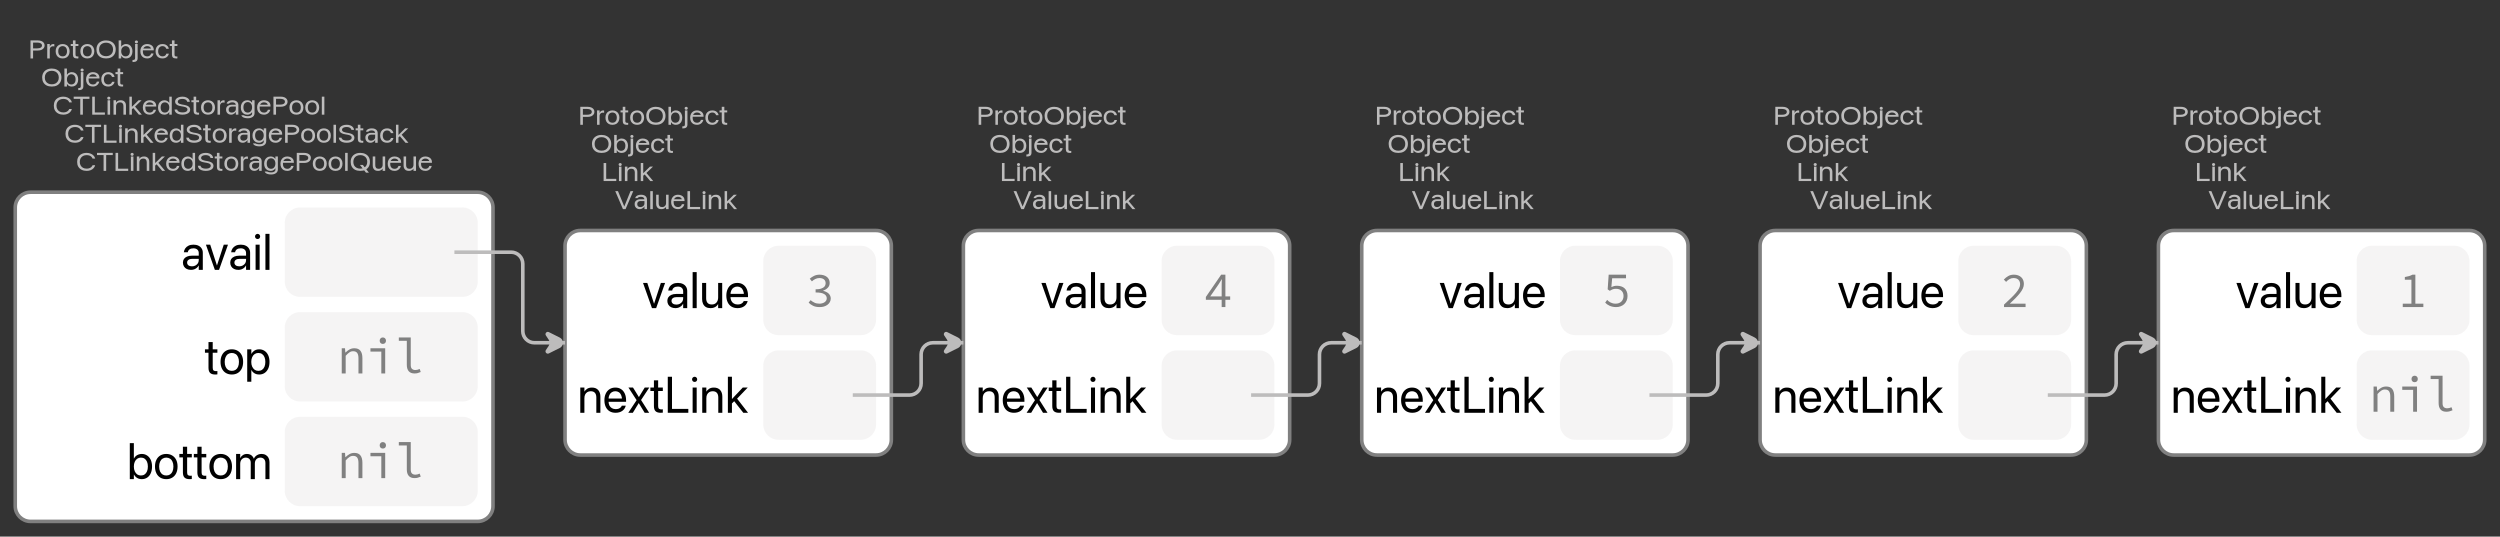 <?xml version="1.0" encoding="UTF-8"?>
<svg xmlns="http://www.w3.org/2000/svg" xmlns:xlink="http://www.w3.org/1999/xlink" width="694.014pt" height="148.965pt" viewBox="0 0 694.014 148.965" version="1.1">
<rect x="0" y="0" width="694.014" height="148.965" fill="#333333" stroke="none"/>
<defs>
<g>
<symbol overflow="visible" id="glyph0-0">
<path style="stroke:none;" d="M 0.5 1.984 L 7.922 1.984 L 7.922 0.891 L 0.5 0.891 Z M 0.5 0.188 L 7.922 0.188 L 7.922 -1 L 0.5 -1 Z M 0.5 -1.719 L 7.922 -1.719 L 7.922 -2.812 L 0.5 -2.812 Z M 0.5 -3.406 L 7.922 -3.406 L 7.922 -4.406 L 0.5 -4.406 Z M 0.5 -5 L 7.922 -5 L 7.922 -6.094 L 0.5 -6.094 Z M 0.5 -6.75 L 7.922 -6.75 L 7.922 -7.844 L 0.5 -7.844 Z M 0.5 -6.75 "/>
</symbol>
<symbol overflow="visible" id="glyph0-1">
<path style="stroke:none;" d="M 0.922 -2.203 L 2.625 -2.203 C 2.988 -2.203 3.312 -2.258 3.594 -2.375 C 3.875 -2.5 4.094 -2.664 4.25 -2.875 C 4.406 -3.082 4.484 -3.32 4.484 -3.594 L 4.484 -3.609 C 4.484 -3.891 4.406 -4.133 4.25 -4.344 C 4.094 -4.551 3.875 -4.711 3.594 -4.828 C 3.312 -4.941 2.988 -5 2.625 -5 L 0.922 -5 L 0.922 -4.406 L 2.438 -4.406 C 2.852 -4.406 3.176 -4.332 3.406 -4.188 C 3.633 -4.051 3.75 -3.852 3.75 -3.594 C 3.75 -3.344 3.633 -3.145 3.406 -3 C 3.176 -2.863 2.852 -2.797 2.438 -2.797 L 0.922 -2.797 Z M 0.562 0 L 1.281 0 L 1.281 -5 L 0.562 -5 Z M 0.562 0 "/>
</symbol>
<symbol overflow="visible" id="glyph0-2">
<path style="stroke:none;" d="M 0.453 0 L 1.156 0 L 1.156 -2.422 C 1.156 -2.617 1.191 -2.785 1.266 -2.922 C 1.336 -3.066 1.441 -3.176 1.578 -3.25 C 1.711 -3.332 1.867 -3.375 2.047 -3.375 C 2.129 -3.375 2.207 -3.367 2.281 -3.359 C 2.352 -3.348 2.398 -3.336 2.422 -3.328 L 2.422 -3.969 C 2.398 -3.977 2.363 -3.984 2.312 -3.984 C 2.258 -3.992 2.203 -4 2.141 -4 C 1.91 -4 1.707 -3.93 1.531 -3.797 C 1.363 -3.672 1.242 -3.492 1.172 -3.266 L 1.156 -3.266 L 1.156 -4 L 0.453 -4 Z M 0.453 0 "/>
</symbol>
<symbol overflow="visible" id="glyph0-3">
<path style="stroke:none;" d="M 2.188 0 C 2.57 0 2.91 -0.078 3.203 -0.234 C 3.492 -0.398 3.719 -0.629 3.875 -0.922 C 4.039 -1.223 4.125 -1.582 4.125 -2 C 4.125 -2.414 4.039 -2.77 3.875 -3.062 C 3.719 -3.363 3.492 -3.594 3.203 -3.75 C 2.91 -3.914 2.57 -4 2.188 -4 C 1.801 -4 1.461 -3.914 1.172 -3.75 C 0.879 -3.594 0.648 -3.363 0.484 -3.062 C 0.328 -2.77 0.25 -2.414 0.25 -2 C 0.25 -1.594 0.328 -1.238 0.484 -0.938 C 0.648 -0.633 0.879 -0.398 1.172 -0.234 C 1.461 -0.078 1.801 0 2.188 0 Z M 2.188 -0.578 C 1.945 -0.578 1.734 -0.629 1.547 -0.734 C 1.359 -0.848 1.211 -1.008 1.109 -1.219 C 1.016 -1.438 0.969 -1.695 0.969 -2 C 0.969 -2.301 1.016 -2.555 1.109 -2.766 C 1.211 -2.984 1.359 -3.145 1.547 -3.25 C 1.734 -3.363 1.945 -3.422 2.188 -3.422 C 2.426 -3.422 2.641 -3.363 2.828 -3.25 C 3.016 -3.145 3.156 -2.984 3.25 -2.766 C 3.352 -2.555 3.406 -2.301 3.406 -2 C 3.406 -1.695 3.352 -1.438 3.25 -1.219 C 3.156 -1.008 3.016 -0.848 2.828 -0.734 C 2.648 -0.629 2.438 -0.578 2.188 -0.578 Z M 2.188 -0.578 "/>
</symbol>
<symbol overflow="visible" id="glyph0-4">
<path style="stroke:none;" d="M 1.812 0 C 1.883 0 1.953 0 2.016 0 C 2.086 -0.008 2.145 -0.02 2.188 -0.031 L 2.188 -0.562 C 2.156 -0.562 2.117 -0.555 2.078 -0.547 C 2.047 -0.547 2.008 -0.547 1.969 -0.547 C 1.781 -0.547 1.633 -0.582 1.531 -0.656 C 1.438 -0.727 1.391 -0.867 1.391 -1.078 L 1.391 -3.453 L 2.188 -3.453 L 2.188 -4 L 1.391 -4 L 1.391 -5 L 0.672 -5 L 0.672 -4 L 0.062 -4 L 0.062 -3.453 L 0.672 -3.453 L 0.672 -1.078 C 0.672 -0.703 0.766 -0.426 0.953 -0.25 C 1.141 -0.082 1.426 0 1.812 0 Z M 1.812 0 "/>
</symbol>
<symbol overflow="visible" id="glyph0-5">
<path style="stroke:none;" d="M 3.016 0 C 3.566 0 4.039 -0.098 4.438 -0.297 C 4.832 -0.504 5.141 -0.797 5.359 -1.172 C 5.578 -1.547 5.688 -1.988 5.688 -2.5 C 5.688 -3.02 5.578 -3.461 5.359 -3.828 C 5.141 -4.203 4.828 -4.488 4.422 -4.688 C 4.023 -4.895 3.555 -5 3.016 -5 C 2.461 -5 1.988 -4.895 1.594 -4.688 C 1.195 -4.488 0.891 -4.203 0.672 -3.828 C 0.453 -3.461 0.344 -3.02 0.344 -2.5 C 0.344 -1.988 0.445 -1.547 0.656 -1.172 C 0.875 -0.797 1.18 -0.504 1.578 -0.297 C 1.984 -0.098 2.461 0 3.016 0 Z M 3.016 -0.625 C 2.617 -0.625 2.273 -0.703 1.984 -0.859 C 1.691 -1.016 1.469 -1.227 1.312 -1.5 C 1.156 -1.781 1.078 -2.113 1.078 -2.5 C 1.078 -2.883 1.156 -3.219 1.312 -3.5 C 1.469 -3.781 1.691 -3.992 1.984 -4.141 C 2.273 -4.297 2.617 -4.375 3.016 -4.375 C 3.41 -4.375 3.75 -4.297 4.031 -4.141 C 4.32 -3.992 4.547 -3.781 4.703 -3.5 C 4.867 -3.219 4.953 -2.883 4.953 -2.5 C 4.953 -2.125 4.875 -1.797 4.719 -1.516 C 4.562 -1.234 4.336 -1.016 4.047 -0.859 C 3.754 -0.703 3.41 -0.625 3.016 -0.625 Z M 3.016 -0.625 "/>
</symbol>
<symbol overflow="visible" id="glyph0-6">
<path style="stroke:none;" d="M 2.531 0 C 2.883 0 3.195 -0.078 3.469 -0.234 C 3.738 -0.398 3.945 -0.633 4.094 -0.938 C 4.238 -1.238 4.312 -1.594 4.312 -2 C 4.312 -2.406 4.234 -2.758 4.078 -3.062 C 3.93 -3.363 3.727 -3.594 3.469 -3.75 C 3.207 -3.914 2.898 -4 2.547 -4 C 2.348 -4 2.16 -3.969 1.984 -3.906 C 1.816 -3.844 1.664 -3.758 1.531 -3.656 C 1.406 -3.551 1.297 -3.426 1.203 -3.281 L 1.188 -3.281 L 1.188 -5 L 0.484 -5 L 0.484 0 L 1.188 0 L 1.188 -0.734 L 1.203 -0.734 C 1.297 -0.586 1.406 -0.457 1.531 -0.344 C 1.664 -0.238 1.816 -0.156 1.984 -0.094 C 2.148 -0.031 2.332 0 2.531 0 Z M 2.391 -0.578 C 2.16 -0.578 1.953 -0.633 1.766 -0.75 C 1.586 -0.863 1.445 -1.023 1.344 -1.234 C 1.238 -1.453 1.188 -1.707 1.188 -2 C 1.188 -2.289 1.238 -2.539 1.344 -2.75 C 1.445 -2.957 1.586 -3.117 1.766 -3.234 C 1.953 -3.359 2.16 -3.422 2.391 -3.422 C 2.641 -3.422 2.852 -3.363 3.031 -3.25 C 3.219 -3.133 3.359 -2.969 3.453 -2.75 C 3.547 -2.539 3.594 -2.289 3.594 -2 C 3.594 -1.707 3.547 -1.453 3.453 -1.234 C 3.359 -1.023 3.219 -0.863 3.031 -0.75 C 2.852 -0.633 2.641 -0.578 2.391 -0.578 Z M 2.391 -0.578 "/>
</symbol>
<symbol overflow="visible" id="glyph0-7">
<path style="stroke:none;" d="M -0.109 1 C 0.336 1 0.664 0.91 0.875 0.734 C 1.082 0.555 1.188 0.281 1.188 -0.094 L 1.188 -4 L 0.484 -4 L 0.484 -0.125 C 0.484 0.082 0.438 0.223 0.344 0.297 C 0.258 0.379 0.102 0.422 -0.125 0.422 C -0.145 0.422 -0.16 0.422 -0.172 0.422 C -0.191 0.422 -0.211 0.422 -0.234 0.422 L -0.234 1 C -0.211 1 -0.191 1 -0.172 1 C -0.148 1 -0.129 1 -0.109 1 Z M 0.844 -4.172 C 0.969 -4.172 1.07 -4.211 1.156 -4.297 C 1.238 -4.379 1.281 -4.477 1.281 -4.594 C 1.281 -4.707 1.238 -4.801 1.156 -4.875 C 1.07 -4.957 0.969 -5 0.844 -5 C 0.719 -5 0.613 -4.957 0.531 -4.875 C 0.445 -4.801 0.406 -4.707 0.406 -4.594 C 0.406 -4.477 0.445 -4.379 0.531 -4.297 C 0.613 -4.211 0.719 -4.172 0.844 -4.172 Z M 0.844 -4.172 "/>
</symbol>
<symbol overflow="visible" id="glyph0-8">
<path style="stroke:none;" d="M 2.172 0 C 2.398 0 2.613 -0.035 2.812 -0.109 C 3.008 -0.18 3.18 -0.281 3.328 -0.406 C 3.484 -0.531 3.609 -0.676 3.703 -0.844 C 3.805 -1.008 3.875 -1.188 3.906 -1.375 L 3.922 -1.375 L 3.234 -1.375 L 3.219 -1.328 C 3.176 -1.18 3.109 -1.051 3.016 -0.938 C 2.922 -0.832 2.801 -0.742 2.656 -0.672 C 2.52 -0.609 2.363 -0.578 2.188 -0.578 C 1.938 -0.578 1.719 -0.625 1.531 -0.719 C 1.352 -0.82 1.211 -0.969 1.109 -1.156 C 1.004 -1.352 0.953 -1.594 0.953 -1.875 L 0.953 -2.109 C 0.953 -2.398 1.004 -2.641 1.109 -2.828 C 1.211 -3.023 1.352 -3.172 1.531 -3.266 C 1.707 -3.367 1.906 -3.422 2.125 -3.422 C 2.344 -3.422 2.535 -3.383 2.703 -3.312 C 2.879 -3.238 3.016 -3.129 3.109 -2.984 C 3.211 -2.848 3.266 -2.672 3.266 -2.453 L 3.266 -2.281 L 3.625 -2.75 L 0.594 -2.75 L 0.594 -2.25 L 3.969 -2.25 L 3.969 -2.453 C 3.969 -2.754 3.895 -3.02 3.75 -3.25 C 3.602 -3.488 3.391 -3.672 3.109 -3.797 C 2.836 -3.93 2.508 -4 2.125 -4 C 1.75 -4 1.422 -3.914 1.141 -3.75 C 0.859 -3.582 0.641 -3.348 0.484 -3.047 C 0.328 -2.742 0.25 -2.395 0.25 -2 C 0.25 -1.582 0.328 -1.223 0.484 -0.922 C 0.641 -0.629 0.859 -0.398 1.141 -0.234 C 1.43 -0.078 1.773 0 2.172 0 Z M 2.172 0 "/>
</symbol>
<symbol overflow="visible" id="glyph0-9">
<path style="stroke:none;" d="M 2.188 0 C 2.5 0 2.781 -0.055 3.031 -0.172 C 3.281 -0.297 3.484 -0.457 3.641 -0.656 C 3.797 -0.852 3.895 -1.078 3.938 -1.328 L 3.25 -1.328 L 3.234 -1.297 C 3.18 -1.086 3.066 -0.914 2.891 -0.781 C 2.711 -0.645 2.477 -0.578 2.188 -0.578 C 1.945 -0.578 1.734 -0.633 1.547 -0.75 C 1.367 -0.863 1.227 -1.023 1.125 -1.234 C 1.02 -1.441 0.969 -1.695 0.969 -2 C 0.969 -2.289 1.016 -2.539 1.109 -2.75 C 1.211 -2.969 1.352 -3.133 1.531 -3.25 C 1.719 -3.363 1.93 -3.422 2.172 -3.422 C 2.484 -3.422 2.723 -3.344 2.891 -3.188 C 3.066 -3.039 3.18 -2.867 3.234 -2.672 L 3.922 -2.672 L 3.922 -2.703 C 3.891 -2.922 3.801 -3.129 3.656 -3.328 C 3.52 -3.523 3.328 -3.688 3.078 -3.812 C 2.828 -3.938 2.523 -4 2.172 -4 C 1.785 -4 1.445 -3.914 1.156 -3.75 C 0.875 -3.594 0.648 -3.363 0.484 -3.062 C 0.328 -2.77 0.25 -2.414 0.25 -2 C 0.25 -1.594 0.328 -1.238 0.484 -0.938 C 0.641 -0.633 0.863 -0.398 1.156 -0.234 C 1.445 -0.078 1.789 0 2.188 0 Z M 2.188 0 "/>
</symbol>
<symbol overflow="visible" id="glyph0-10">
<path style="stroke:none;" d="M 0.562 0 L 4.078 0 L 4.078 -0.609 L 1.281 -0.609 L 1.281 -5 L 0.562 -5 Z M 0.562 0 "/>
</symbol>
<symbol overflow="visible" id="glyph0-11">
<path style="stroke:none;" d="M 0.5 0 L 1.203 0 L 1.203 -4 L 0.5 -4 Z M 0.844 -4.172 C 0.969 -4.172 1.07 -4.211 1.156 -4.297 C 1.238 -4.379 1.281 -4.477 1.281 -4.594 C 1.281 -4.707 1.238 -4.801 1.156 -4.875 C 1.07 -4.957 0.969 -5 0.844 -5 C 0.727 -5 0.625 -4.957 0.531 -4.875 C 0.445 -4.801 0.406 -4.707 0.406 -4.594 C 0.406 -4.477 0.445 -4.379 0.531 -4.297 C 0.625 -4.211 0.727 -4.172 0.844 -4.172 Z M 0.844 -4.172 "/>
</symbol>
<symbol overflow="visible" id="glyph0-12">
<path style="stroke:none;" d="M 0.453 0 L 1.156 0 L 1.156 -2.312 C 1.156 -2.531 1.195 -2.723 1.281 -2.891 C 1.375 -3.055 1.5 -3.188 1.656 -3.281 C 1.82 -3.375 2.02 -3.422 2.25 -3.422 C 2.562 -3.422 2.797 -3.332 2.953 -3.156 C 3.117 -2.988 3.203 -2.742 3.203 -2.422 L 3.203 0 L 3.906 0 L 3.906 -2.547 C 3.906 -2.992 3.773 -3.348 3.516 -3.609 C 3.266 -3.867 2.91 -4 2.453 -4 C 2.141 -4 1.875 -3.941 1.656 -3.828 C 1.445 -3.711 1.285 -3.562 1.172 -3.375 L 1.156 -3.375 L 1.156 -4 L 0.453 -4 Z M 0.453 0 "/>
</symbol>
<symbol overflow="visible" id="glyph0-13">
<path style="stroke:none;" d="M 0.516 0 L 1.203 0 L 1.203 -5 L 0.516 -5 Z M 3.156 0 L 3.969 0 L 2.031 -2.312 L 1.562 -1.875 Z M 1.047 -1.344 L 1.875 -2.078 L 1.922 -2.078 L 3.906 -4 L 3.062 -4 L 1.219 -2.188 L 1.047 -2.188 Z M 1.047 -1.344 "/>
</symbol>
<symbol overflow="visible" id="glyph0-14">
<path style="stroke:none;" d="M 2.234 0 L 2.953 0 L 5.094 -5 L 4.328 -5 L 2.609 -0.75 L 2.594 -0.75 L 0.859 -5 L 0.094 -5 Z M 2.234 0 "/>
</symbol>
<symbol overflow="visible" id="glyph0-15">
<path style="stroke:none;" d="M 1.672 0 C 1.859 0 2.035 -0.031 2.203 -0.094 C 2.367 -0.164 2.52 -0.254 2.656 -0.359 C 2.789 -0.473 2.898 -0.609 2.984 -0.766 L 3 -0.766 L 3 0 L 3.703 0 L 3.703 -2.703 C 3.703 -2.973 3.633 -3.203 3.5 -3.391 C 3.375 -3.586 3.188 -3.738 2.938 -3.844 C 2.695 -3.945 2.414 -4 2.094 -4 C 1.758 -4 1.473 -3.957 1.234 -3.875 C 1.004 -3.789 0.82 -3.676 0.688 -3.531 C 0.551 -3.395 0.473 -3.238 0.453 -3.062 L 0.438 -3.062 L 1.125 -3.062 L 1.125 -3.078 C 1.164 -3.18 1.27 -3.266 1.438 -3.328 C 1.602 -3.391 1.816 -3.422 2.078 -3.422 C 2.367 -3.422 2.594 -3.352 2.75 -3.219 C 2.914 -3.082 3 -2.895 3 -2.656 L 3 -1.531 C 3 -1.352 2.945 -1.191 2.844 -1.047 C 2.738 -0.898 2.598 -0.785 2.422 -0.703 C 2.242 -0.617 2.047 -0.578 1.828 -0.578 C 1.578 -0.578 1.375 -0.648 1.219 -0.797 C 1.07 -0.953 1 -1.16 1 -1.422 C 1 -1.672 1.078 -1.867 1.234 -2.016 C 1.391 -2.172 1.602 -2.25 1.875 -2.25 L 3.344 -2.25 L 3.344 -2.75 L 1.797 -2.75 C 1.484 -2.75 1.211 -2.688 0.984 -2.562 C 0.754 -2.445 0.578 -2.297 0.453 -2.109 C 0.336 -1.922 0.281 -1.688 0.281 -1.406 C 0.281 -1.125 0.336 -0.879 0.453 -0.672 C 0.578 -0.461 0.742 -0.297 0.953 -0.172 C 1.16 -0.055 1.398 0 1.672 0 Z M 1.672 0 "/>
</symbol>
<symbol overflow="visible" id="glyph0-16">
<path style="stroke:none;" d="M 0.484 0 L 1.188 0 L 1.188 -5 L 0.484 -5 Z M 0.484 0 "/>
</symbol>
<symbol overflow="visible" id="glyph0-17">
<path style="stroke:none;" d="M 1.875 0 C 2.094 0 2.285 -0.023 2.453 -0.078 C 2.617 -0.141 2.758 -0.211 2.875 -0.297 C 3 -0.391 3.098 -0.5 3.172 -0.625 L 3.188 -0.625 L 3.188 0 L 3.891 0 L 3.891 -4 L 3.188 -4 L 3.188 -1.688 C 3.188 -1.52 3.16 -1.367 3.109 -1.234 C 3.055 -1.098 2.977 -0.977 2.875 -0.875 C 2.781 -0.781 2.664 -0.707 2.531 -0.656 C 2.406 -0.602 2.258 -0.578 2.094 -0.578 C 1.77 -0.578 1.531 -0.66 1.375 -0.828 C 1.219 -1.004 1.141 -1.254 1.141 -1.578 L 1.141 -4 L 0.438 -4 L 0.438 -1.453 C 0.438 -1.16 0.492 -0.906 0.609 -0.688 C 0.723 -0.469 0.883 -0.297 1.094 -0.172 C 1.312 -0.055 1.57 0 1.875 0 Z M 1.875 0 "/>
</symbol>
<symbol overflow="visible" id="glyph0-18">
<path style="stroke:none;" d="M 2.984 0 C 3.391 0 3.754 -0.062 4.078 -0.188 C 4.41 -0.32 4.688 -0.508 4.906 -0.75 C 5.133 -0.988 5.281 -1.266 5.344 -1.578 L 5.359 -1.578 L 4.625 -1.578 L 4.609 -1.547 C 4.523 -1.348 4.406 -1.18 4.25 -1.047 C 4.102 -0.91 3.922 -0.805 3.703 -0.734 C 3.492 -0.66 3.254 -0.625 2.984 -0.625 C 2.598 -0.625 2.258 -0.703 1.969 -0.859 C 1.688 -1.016 1.469 -1.234 1.312 -1.516 C 1.156 -1.797 1.078 -2.125 1.078 -2.5 C 1.078 -2.883 1.156 -3.211 1.312 -3.484 C 1.469 -3.766 1.688 -3.984 1.969 -4.141 C 2.258 -4.297 2.598 -4.375 2.984 -4.375 C 3.254 -4.375 3.5 -4.336 3.719 -4.266 C 3.938 -4.191 4.117 -4.086 4.266 -3.953 C 4.41 -3.816 4.52 -3.656 4.594 -3.469 L 4.625 -3.406 L 5.359 -3.406 L 5.344 -3.438 C 5.281 -3.75 5.133 -4.02 4.906 -4.25 C 4.688 -4.488 4.41 -4.672 4.078 -4.797 C 3.754 -4.93 3.391 -5 2.984 -5 C 2.441 -5 1.973 -4.895 1.578 -4.688 C 1.18 -4.488 0.875 -4.203 0.656 -3.828 C 0.445 -3.453 0.344 -3.008 0.344 -2.5 C 0.344 -1.988 0.445 -1.547 0.656 -1.172 C 0.875 -0.805 1.18 -0.52 1.578 -0.312 C 1.984 -0.102 2.453 0 2.984 0 Z M 2.984 0 "/>
</symbol>
<symbol overflow="visible" id="glyph0-19">
<path style="stroke:none;" d="M 2.031 0 L 2.75 0 L 2.75 -4.391 L 4.578 -4.391 L 4.578 -5 L 0.203 -5 L 0.203 -4.391 L 2.031 -4.391 Z M 2.031 0 "/>
</symbol>
<symbol overflow="visible" id="glyph0-20">
<path style="stroke:none;" d="M 2.031 0 C 2.227 0 2.41 -0.031 2.578 -0.094 C 2.742 -0.156 2.891 -0.238 3.016 -0.344 C 3.148 -0.457 3.266 -0.586 3.359 -0.734 L 3.375 -0.734 L 3.375 0 L 4.062 0 L 4.062 -5 L 3.375 -5 L 3.375 -3.281 L 3.359 -3.281 C 3.266 -3.426 3.148 -3.551 3.016 -3.656 C 2.891 -3.758 2.738 -3.844 2.562 -3.906 C 2.395 -3.969 2.211 -4 2.016 -4 C 1.66 -4 1.352 -3.914 1.094 -3.75 C 0.832 -3.594 0.625 -3.363 0.469 -3.062 C 0.32 -2.758 0.25 -2.406 0.25 -2 C 0.25 -1.594 0.32 -1.238 0.469 -0.938 C 0.613 -0.633 0.816 -0.398 1.078 -0.234 C 1.348 -0.078 1.664 0 2.031 0 Z M 2.156 -0.578 C 1.914 -0.578 1.703 -0.633 1.516 -0.75 C 1.336 -0.863 1.203 -1.023 1.109 -1.234 C 1.016 -1.453 0.969 -1.707 0.969 -2 C 0.969 -2.289 1.016 -2.539 1.109 -2.75 C 1.203 -2.969 1.336 -3.133 1.516 -3.25 C 1.703 -3.363 1.914 -3.422 2.156 -3.422 C 2.395 -3.422 2.602 -3.359 2.781 -3.234 C 2.969 -3.117 3.113 -2.957 3.219 -2.75 C 3.32 -2.539 3.375 -2.289 3.375 -2 C 3.375 -1.707 3.32 -1.453 3.219 -1.234 C 3.113 -1.023 2.969 -0.863 2.781 -0.75 C 2.602 -0.633 2.395 -0.578 2.156 -0.578 Z M 2.156 -0.578 "/>
</symbol>
<symbol overflow="visible" id="glyph0-21">
<path style="stroke:none;" d="M 2.453 0 C 2.898 0 3.281 -0.055 3.594 -0.172 C 3.914 -0.285 4.164 -0.441 4.344 -0.641 C 4.52 -0.848 4.609 -1.094 4.609 -1.375 C 4.609 -1.625 4.547 -1.832 4.422 -2 C 4.305 -2.176 4.125 -2.32 3.875 -2.438 C 3.633 -2.551 3.316 -2.645 2.922 -2.719 L 2.266 -2.828 C 2.016 -2.879 1.805 -2.941 1.641 -3.016 C 1.484 -3.086 1.363 -3.172 1.281 -3.266 C 1.207 -3.359 1.172 -3.473 1.172 -3.609 C 1.172 -3.766 1.223 -3.898 1.328 -4.016 C 1.43 -4.129 1.578 -4.219 1.766 -4.281 C 1.961 -4.344 2.191 -4.375 2.453 -4.375 C 2.691 -4.375 2.906 -4.344 3.094 -4.281 C 3.281 -4.219 3.43 -4.129 3.547 -4.016 C 3.66 -3.91 3.734 -3.781 3.766 -3.625 L 3.781 -3.578 L 4.5 -3.578 L 4.5 -3.641 C 4.477 -3.898 4.375 -4.133 4.188 -4.344 C 4.008 -4.551 3.77 -4.711 3.469 -4.828 C 3.176 -4.941 2.844 -5 2.469 -5 C 2.07 -5 1.719 -4.941 1.406 -4.828 C 1.102 -4.711 0.863 -4.555 0.688 -4.359 C 0.52 -4.16 0.43 -3.93 0.422 -3.672 C 0.422 -3.43 0.477 -3.223 0.594 -3.047 C 0.719 -2.879 0.906 -2.734 1.156 -2.609 C 1.406 -2.492 1.719 -2.406 2.094 -2.344 L 2.734 -2.234 C 3.129 -2.16 3.414 -2.062 3.594 -1.938 C 3.77 -1.812 3.859 -1.645 3.859 -1.438 C 3.859 -1.27 3.801 -1.125 3.688 -1 C 3.582 -0.883 3.426 -0.789 3.219 -0.719 C 3.02 -0.656 2.781 -0.625 2.5 -0.625 C 2.219 -0.625 1.969 -0.656 1.75 -0.719 C 1.539 -0.781 1.375 -0.863 1.25 -0.969 C 1.125 -1.082 1.047 -1.219 1.016 -1.375 L 1 -1.422 L 0.281 -1.422 L 0.281 -1.375 C 0.312 -1.094 0.414 -0.848 0.594 -0.641 C 0.781 -0.441 1.031 -0.285 1.344 -0.172 C 1.664 -0.055 2.035 0 2.453 0 Z M 2.453 0 "/>
</symbol>
<symbol overflow="visible" id="glyph0-22">
<path style="stroke:none;" d="M 2.219 1 C 2.602 1 2.93 0.938 3.203 0.812 C 3.484 0.695 3.695 0.535 3.844 0.328 C 3.988 0.117 4.062 -0.125 4.062 -0.406 L 4.062 -4 L 3.375 -4 L 3.375 -3.344 L 3.359 -3.344 C 3.266 -3.469 3.148 -3.582 3.016 -3.688 C 2.891 -3.789 2.742 -3.867 2.578 -3.922 C 2.422 -3.973 2.238 -4 2.031 -4 C 1.676 -4 1.363 -3.914 1.094 -3.75 C 0.832 -3.582 0.625 -3.348 0.469 -3.047 C 0.32 -2.754 0.25 -2.406 0.25 -2 C 0.25 -1.594 0.32 -1.238 0.469 -0.938 C 0.625 -0.645 0.832 -0.414 1.094 -0.25 C 1.363 -0.082 1.672 0 2.016 0 C 2.223 0 2.41 -0.023 2.578 -0.078 C 2.742 -0.141 2.895 -0.223 3.031 -0.328 C 3.164 -0.441 3.273 -0.57 3.359 -0.719 L 3.375 -0.719 L 3.375 -0.328 C 3.375 -0.098 3.27 0.082 3.062 0.219 C 2.863 0.352 2.582 0.422 2.219 0.422 C 1.938 0.422 1.695 0.395 1.5 0.344 C 1.312 0.301 1.18 0.242 1.109 0.172 L 0.391 0.172 L 0.406 0.203 C 0.445 0.348 0.547 0.484 0.703 0.609 C 0.859 0.734 1.062 0.828 1.312 0.891 C 1.57 0.961 1.875 1 2.219 1 Z M 2.172 -0.578 C 1.93 -0.578 1.719 -0.633 1.531 -0.75 C 1.352 -0.863 1.211 -1.031 1.109 -1.25 C 1.016 -1.469 0.969 -1.734 0.969 -2.047 C 0.969 -2.336 1.016 -2.594 1.109 -2.812 C 1.211 -3.031 1.352 -3.195 1.531 -3.312 C 1.719 -3.438 1.93 -3.5 2.172 -3.5 C 2.41 -3.5 2.617 -3.438 2.797 -3.312 C 2.973 -3.195 3.113 -3.031 3.219 -2.812 C 3.32 -2.594 3.375 -2.336 3.375 -2.047 C 3.375 -1.742 3.32 -1.484 3.219 -1.266 C 3.113 -1.047 2.973 -0.875 2.797 -0.75 C 2.617 -0.633 2.41 -0.578 2.172 -0.578 Z M 2.172 -0.578 "/>
</symbol>
<symbol overflow="visible" id="glyph0-23">
<path style="stroke:none;" d="M 3.016 0 C 3.566 0 4.039 -0.098 4.438 -0.297 C 4.832 -0.504 5.141 -0.797 5.359 -1.172 C 5.578 -1.547 5.688 -1.988 5.688 -2.5 C 5.688 -3.02 5.578 -3.461 5.359 -3.828 C 5.141 -4.203 4.828 -4.488 4.422 -4.688 C 4.023 -4.895 3.555 -5 3.016 -5 C 2.461 -5 1.988 -4.895 1.594 -4.688 C 1.195 -4.488 0.891 -4.203 0.672 -3.828 C 0.453 -3.461 0.344 -3.02 0.344 -2.5 C 0.344 -1.988 0.445 -1.547 0.656 -1.172 C 0.875 -0.797 1.18 -0.504 1.578 -0.297 C 1.984 -0.098 2.461 0 3.016 0 Z M 3.016 -0.625 C 2.617 -0.625 2.273 -0.703 1.984 -0.859 C 1.691 -1.016 1.469 -1.227 1.312 -1.5 C 1.156 -1.781 1.078 -2.113 1.078 -2.5 C 1.078 -2.883 1.156 -3.219 1.312 -3.5 C 1.477 -3.781 1.703 -3.992 1.984 -4.141 C 2.273 -4.297 2.617 -4.375 3.016 -4.375 C 3.41 -4.375 3.75 -4.297 4.031 -4.141 C 4.32 -3.992 4.547 -3.781 4.703 -3.5 C 4.859 -3.219 4.938 -2.883 4.938 -2.5 C 4.938 -2.125 4.859 -1.797 4.703 -1.516 C 4.547 -1.234 4.32 -1.016 4.031 -0.859 C 3.75 -0.703 3.41 -0.625 3.016 -0.625 Z M 4.594 0.5 L 5.406 0.5 L 3.719 -1.656 L 2.906 -1.656 Z M 4.594 0.5 "/>
</symbol>
<symbol overflow="visible" id="glyph1-0">
<path style="stroke:none;" d="M 0.875 3.047 L 12.891 3.047 L 12.891 1.266 L 0.875 1.266 Z M 0.875 0.297 L 12.891 0.297 L 12.891 -1.312 L 0.875 -1.312 Z M 0.875 -2.281 L 12.891 -2.281 L 12.891 -4.047 L 0.875 -4.047 Z M 0.875 -5.266 L 12.891 -5.266 L 12.891 -7.031 L 0.875 -7.031 Z M 0.875 -8.047 L 12.891 -8.047 L 12.891 -9.812 L 0.875 -9.812 Z M 0.875 -10.953 L 12.891 -10.953 L 12.891 -12.719 L 0.875 -12.719 Z M 0.875 -10.953 "/>
</symbol>
<symbol overflow="visible" id="glyph1-1">
<path style="stroke:none;" d="M 2.641 0 L 3.797 0 L 6.281 -7 L 5.109 -7 L 3.234 -1.25 L 3.203 -1.25 L 1.344 -7 L 0.156 -7 Z M 2.641 0 "/>
</symbol>
<symbol overflow="visible" id="glyph1-2">
<path style="stroke:none;" d="M 2.719 0 C 3.02 0 3.305 -0.047 3.578 -0.141 C 3.848 -0.242 4.094 -0.383 4.312 -0.562 C 4.531 -0.75 4.703 -0.969 4.828 -1.219 L 4.859 -1.219 L 4.859 0 L 5.984 0 L 5.984 -4.75 C 5.984 -5.207 5.875 -5.602 5.656 -5.938 C 5.445 -6.281 5.148 -6.539 4.766 -6.719 C 4.379 -6.906 3.922 -7 3.391 -7 C 2.859 -7 2.398 -6.906 2.016 -6.719 C 1.629 -6.531 1.328 -6.273 1.109 -5.953 C 0.891 -5.629 0.758 -5.273 0.719 -4.891 L 1.812 -4.891 L 1.828 -4.953 C 1.891 -5.266 2.051 -5.516 2.312 -5.703 C 2.582 -5.891 2.938 -5.984 3.375 -5.984 C 3.844 -5.984 4.207 -5.863 4.469 -5.625 C 4.727 -5.395 4.859 -5.078 4.859 -4.672 L 4.859 -2.688 C 4.859 -2.363 4.773 -2.07 4.609 -1.812 C 4.441 -1.562 4.211 -1.359 3.922 -1.203 C 3.641 -1.055 3.32 -0.984 2.969 -0.984 C 2.562 -0.984 2.234 -1.078 1.984 -1.266 C 1.742 -1.461 1.625 -1.719 1.625 -2.031 C 1.625 -2.344 1.75 -2.594 2 -2.781 C 2.25 -2.969 2.598 -3.062 3.047 -3.062 L 5.422 -3.062 L 5.422 -3.938 L 2.922 -3.938 C 2.398 -3.938 1.957 -3.852 1.594 -3.688 C 1.227 -3.531 0.945 -3.312 0.75 -3.031 C 0.562 -2.75 0.469 -2.414 0.469 -2.031 L 0.469 -2.016 C 0.469 -1.617 0.562 -1.266 0.75 -0.953 C 0.938 -0.648 1.195 -0.414 1.531 -0.25 C 1.875 -0.082 2.27 0 2.719 0 Z M 2.719 0 "/>
</symbol>
<symbol overflow="visible" id="glyph1-3">
<path style="stroke:none;" d="M 0.797 0 L 1.922 0 L 1.922 -10 L 0.797 -10 Z M 0.797 0 "/>
</symbol>
<symbol overflow="visible" id="glyph1-4">
<path style="stroke:none;" d="M 3.047 0 C 3.391 0 3.691 -0.047 3.953 -0.141 C 4.223 -0.234 4.457 -0.363 4.656 -0.531 C 4.852 -0.695 5.008 -0.891 5.125 -1.109 L 5.156 -1.109 L 5.156 0 L 6.281 0 L 6.281 -7 L 5.156 -7 L 5.156 -2.953 C 5.156 -2.66 5.113 -2.395 5.031 -2.156 C 4.945 -1.914 4.828 -1.707 4.672 -1.531 C 4.516 -1.363 4.328 -1.234 4.109 -1.141 C 3.898 -1.055 3.66 -1.016 3.391 -1.016 C 2.867 -1.016 2.477 -1.16 2.219 -1.453 C 1.957 -1.754 1.828 -2.188 1.828 -2.75 L 1.828 -7 L 0.703 -7 L 0.703 -2.531 C 0.703 -2.02 0.789 -1.57 0.969 -1.188 C 1.156 -0.801 1.422 -0.504 1.766 -0.297 C 2.117 -0.098 2.547 0 3.047 0 Z M 3.047 0 "/>
</symbol>
<symbol overflow="visible" id="glyph1-5">
<path style="stroke:none;" d="M 3.516 0 C 3.891 0 4.234 -0.047 4.547 -0.141 C 4.867 -0.234 5.148 -0.367 5.391 -0.547 C 5.641 -0.734 5.844 -0.945 6 -1.188 C 6.156 -1.438 6.266 -1.695 6.328 -1.969 L 6.344 -1.969 L 5.219 -1.969 L 5.203 -1.906 C 5.141 -1.738 5.031 -1.586 4.875 -1.453 C 4.727 -1.316 4.539 -1.207 4.312 -1.125 C 4.082 -1.051 3.828 -1.016 3.547 -1.016 C 3.141 -1.016 2.785 -1.102 2.484 -1.281 C 2.18 -1.457 1.945 -1.711 1.781 -2.047 C 1.625 -2.391 1.547 -2.789 1.547 -3.25 L 1.547 -3.703 C 1.547 -4.191 1.629 -4.609 1.797 -4.953 C 1.961 -5.297 2.188 -5.551 2.469 -5.719 C 2.758 -5.895 3.082 -5.984 3.438 -5.984 C 3.801 -5.984 4.117 -5.895 4.391 -5.719 C 4.672 -5.551 4.891 -5.285 5.047 -4.922 C 5.211 -4.566 5.297 -4.117 5.297 -3.578 L 5.297 -3.109 L 5.859 -3.953 L 0.969 -3.953 L 0.969 -3.047 L 6.422 -3.047 L 6.422 -3.484 C 6.422 -4.18 6.301 -4.797 6.062 -5.328 C 5.82 -5.859 5.477 -6.27 5.031 -6.562 C 4.594 -6.852 4.066 -7 3.453 -7 C 2.836 -7 2.301 -6.852 1.844 -6.562 C 1.383 -6.27 1.031 -5.859 0.781 -5.328 C 0.531 -4.797 0.406 -4.18 0.406 -3.484 L 0.406 -3.469 C 0.406 -2.758 0.531 -2.145 0.781 -1.625 C 1.031 -1.102 1.383 -0.703 1.844 -0.422 C 2.312 -0.141 2.867 0 3.516 0 Z M 3.516 0 "/>
</symbol>
<symbol overflow="visible" id="glyph1-6">
<path style="stroke:none;" d="M 0.734 0 L 1.875 0 L 1.875 -4.047 C 1.875 -4.441 1.941 -4.781 2.078 -5.062 C 2.223 -5.352 2.426 -5.578 2.688 -5.734 C 2.957 -5.898 3.27 -5.984 3.625 -5.984 C 4.145 -5.984 4.535 -5.832 4.797 -5.531 C 5.055 -5.238 5.188 -4.812 5.188 -4.25 L 5.188 0 L 6.312 0 L 6.312 -4.469 C 6.312 -5.25 6.109 -5.863 5.703 -6.312 C 5.297 -6.77 4.719 -7 3.969 -7 C 3.457 -7 3.031 -6.895 2.688 -6.688 C 2.344 -6.477 2.078 -6.211 1.891 -5.891 L 1.875 -5.891 L 1.875 -7 L 0.734 -7 Z M 0.734 0 "/>
</symbol>
<symbol overflow="visible" id="glyph1-7">
<path style="stroke:none;" d="M 0.203 0 L 1.469 0 L 3.094 -2.672 L 3.125 -2.672 L 4.75 0 L 6 0 L 3.75 -3.547 L 6.031 -7 L 4.766 -7 L 3.156 -4.375 L 3.141 -4.375 L 1.516 -7 L 0.25 -7 L 2.516 -3.5 Z M 0.203 0 "/>
</symbol>
<symbol overflow="visible" id="glyph1-8">
<path style="stroke:none;" d="M 2.938 0 C 3.051 0 3.16 -0.004 3.266 -0.016 C 3.379 -0.023 3.473 -0.031 3.547 -0.031 L 3.547 -0.969 C 3.492 -0.969 3.438 -0.961 3.375 -0.953 C 3.312 -0.941 3.242 -0.938 3.172 -0.938 C 2.867 -0.938 2.641 -1 2.484 -1.125 C 2.328 -1.258 2.25 -1.516 2.25 -1.891 L 2.25 -6.047 L 3.547 -6.047 L 3.547 -7 L 2.25 -7 L 2.25 -9 L 1.078 -9 L 1.078 -7 L 0.094 -7 L 0.094 -6.047 L 1.078 -6.047 L 1.078 -1.875 C 1.078 -1.219 1.227 -0.738 1.531 -0.438 C 1.844 -0.145 2.312 0 2.938 0 Z M 2.938 0 "/>
</symbol>
<symbol overflow="visible" id="glyph1-9">
<path style="stroke:none;" d="M 0.906 0 L 6.609 0 L 6.609 -1.078 L 2.078 -1.078 L 2.078 -10 L 0.906 -10 Z M 0.906 0 "/>
</symbol>
<symbol overflow="visible" id="glyph1-10">
<path style="stroke:none;" d="M 0.812 0 L 1.938 0 L 1.938 -7 L 0.812 -7 Z M 1.375 -8.562 C 1.57 -8.562 1.738 -8.629 1.875 -8.766 C 2.008 -8.91 2.078 -9.082 2.078 -9.281 C 2.078 -9.477 2.008 -9.645 1.875 -9.781 C 1.738 -9.926 1.57 -10 1.375 -10 C 1.176 -10 1.004 -9.926 0.859 -9.781 C 0.723 -9.645 0.656 -9.477 0.656 -9.281 C 0.656 -9.082 0.723 -8.91 0.859 -8.766 C 1.004 -8.629 1.176 -8.562 1.375 -8.562 Z M 1.375 -8.562 "/>
</symbol>
<symbol overflow="visible" id="glyph1-11">
<path style="stroke:none;" d="M 0.828 0 L 1.953 0 L 1.953 -10 L 0.828 -10 Z M 5.109 0 L 6.422 0 L 3.281 -4.062 L 2.531 -3.281 Z M 1.703 -2.344 L 3.031 -3.656 L 3.125 -3.656 L 6.328 -7 L 4.953 -7 L 1.984 -3.844 L 1.703 -3.844 Z M 1.703 -2.344 "/>
</symbol>
<symbol overflow="visible" id="glyph1-12">
<path style="stroke:none;" d="M 3.547 0 C 4.172 0 4.719 -0.141 5.188 -0.422 C 5.656 -0.703 6.02 -1.102 6.281 -1.625 C 6.539 -2.156 6.672 -2.781 6.672 -3.5 L 6.672 -3.516 C 6.672 -4.234 6.539 -4.852 6.281 -5.375 C 6.02 -5.895 5.648 -6.297 5.172 -6.578 C 4.703 -6.859 4.156 -7 3.531 -7 C 2.914 -7 2.367 -6.859 1.891 -6.578 C 1.422 -6.297 1.055 -5.895 0.797 -5.375 C 0.535 -4.852 0.406 -4.234 0.406 -3.516 L 0.406 -3.5 C 0.406 -2.781 0.535 -2.156 0.797 -1.625 C 1.055 -1.102 1.422 -0.703 1.891 -0.422 C 2.367 -0.141 2.922 0 3.547 0 Z M 3.547 -1.016 C 3.148 -1.016 2.801 -1.109 2.5 -1.297 C 2.207 -1.492 1.977 -1.773 1.812 -2.141 C 1.645 -2.516 1.562 -2.969 1.562 -3.5 L 1.562 -3.516 C 1.562 -4.035 1.645 -4.477 1.812 -4.844 C 1.977 -5.219 2.207 -5.5 2.5 -5.688 C 2.801 -5.883 3.145 -5.984 3.531 -5.984 C 3.926 -5.984 4.273 -5.883 4.578 -5.688 C 4.879 -5.5 5.109 -5.219 5.266 -4.844 C 5.43 -4.477 5.516 -4.035 5.516 -3.516 L 5.516 -3.5 C 5.516 -2.969 5.43 -2.516 5.266 -2.141 C 5.109 -1.773 4.879 -1.492 4.578 -1.297 C 4.285 -1.109 3.941 -1.016 3.547 -1.016 Z M 3.547 -1.016 "/>
</symbol>
<symbol overflow="visible" id="glyph1-13">
<path style="stroke:none;" d="M 0.734 2 L 1.875 2 L 1.875 -1.266 L 1.891 -1.266 C 2.035 -0.992 2.211 -0.766 2.422 -0.578 C 2.641 -0.391 2.883 -0.242 3.156 -0.141 C 3.438 -0.047 3.738 0 4.062 0 C 4.625 0 5.117 -0.141 5.547 -0.422 C 5.984 -0.711 6.32 -1.117 6.562 -1.641 C 6.801 -2.16 6.922 -2.781 6.922 -3.5 C 6.922 -4.207 6.801 -4.82 6.562 -5.344 C 6.32 -5.875 5.984 -6.281 5.547 -6.562 C 5.117 -6.852 4.617 -7 4.047 -7 C 3.723 -7 3.422 -6.945 3.141 -6.844 C 2.867 -6.738 2.629 -6.586 2.422 -6.391 C 2.211 -6.203 2.035 -5.977 1.891 -5.719 L 1.875 -5.719 L 1.875 -7 L 0.734 -7 Z M 3.812 -1.016 C 3.438 -1.016 3.102 -1.113 2.812 -1.312 C 2.52 -1.52 2.285 -1.812 2.109 -2.188 C 1.941 -2.562 1.859 -3 1.859 -3.5 C 1.859 -4.008 1.941 -4.445 2.109 -4.812 C 2.273 -5.188 2.504 -5.473 2.797 -5.672 C 3.098 -5.879 3.438 -5.984 3.812 -5.984 C 4.219 -5.984 4.566 -5.883 4.859 -5.688 C 5.148 -5.488 5.375 -5.203 5.531 -4.828 C 5.688 -4.461 5.766 -4.02 5.766 -3.5 C 5.766 -2.988 5.688 -2.547 5.531 -2.172 C 5.375 -1.797 5.148 -1.508 4.859 -1.312 C 4.566 -1.113 4.219 -1.016 3.812 -1.016 Z M 3.812 -1.016 "/>
</symbol>
<symbol overflow="visible" id="glyph1-14">
<path style="stroke:none;" d="M 4.094 0 C 4.676 0 5.18 -0.141 5.609 -0.422 C 6.047 -0.711 6.379 -1.117 6.609 -1.641 C 6.848 -2.172 6.969 -2.789 6.969 -3.5 C 6.969 -4.219 6.848 -4.836 6.609 -5.359 C 6.367 -5.879 6.035 -6.281 5.609 -6.562 C 5.18 -6.852 4.688 -7 4.125 -7 C 3.801 -7 3.5 -6.945 3.219 -6.844 C 2.945 -6.75 2.703 -6.609 2.484 -6.422 C 2.273 -6.234 2.098 -6.004 1.953 -5.734 L 1.922 -5.734 L 1.922 -10 L 0.797 -10 L 0.797 0 L 1.922 0 L 1.922 -1.281 L 1.953 -1.281 C 2.098 -1.02 2.273 -0.789 2.484 -0.594 C 2.691 -0.406 2.93 -0.258 3.203 -0.156 C 3.484 -0.051 3.781 0 4.094 0 Z M 3.875 -1.016 C 3.5 -1.016 3.16 -1.113 2.859 -1.312 C 2.566 -1.52 2.336 -1.812 2.172 -2.188 C 2.004 -2.562 1.922 -3 1.922 -3.5 C 1.922 -4.008 2.004 -4.445 2.172 -4.812 C 2.336 -5.188 2.566 -5.473 2.859 -5.672 C 3.16 -5.879 3.5 -5.984 3.875 -5.984 C 4.281 -5.984 4.625 -5.883 4.906 -5.688 C 5.195 -5.488 5.422 -5.203 5.578 -4.828 C 5.734 -4.461 5.812 -4.02 5.812 -3.5 C 5.812 -2.988 5.734 -2.547 5.578 -2.172 C 5.422 -1.797 5.195 -1.508 4.906 -1.312 C 4.625 -1.113 4.281 -1.016 3.875 -1.016 Z M 3.875 -1.016 "/>
</symbol>
<symbol overflow="visible" id="glyph1-15">
<path style="stroke:none;" d="M 0.734 0 L 1.875 0 L 1.875 -4.312 C 1.875 -4.633 1.938 -4.922 2.062 -5.172 C 2.195 -5.422 2.379 -5.617 2.609 -5.766 C 2.848 -5.91 3.117 -5.984 3.422 -5.984 C 3.703 -5.984 3.941 -5.926 4.141 -5.812 C 4.348 -5.695 4.508 -5.535 4.625 -5.328 C 4.738 -5.129 4.797 -4.891 4.797 -4.609 L 4.797 0 L 5.938 0 L 5.938 -4.375 C 5.938 -4.688 6 -4.961 6.125 -5.203 C 6.258 -5.453 6.441 -5.645 6.672 -5.781 C 6.898 -5.914 7.164 -5.984 7.469 -5.984 C 7.758 -5.984 8.008 -5.922 8.219 -5.797 C 8.426 -5.68 8.586 -5.508 8.703 -5.281 C 8.816 -5.062 8.875 -4.797 8.875 -4.484 L 8.875 0 L 10 0 L 10 -4.75 C 10 -5.207 9.906 -5.602 9.719 -5.938 C 9.539 -6.281 9.285 -6.539 8.953 -6.719 C 8.629 -6.906 8.242 -7 7.797 -7 C 7.484 -7 7.188 -6.945 6.906 -6.844 C 6.633 -6.738 6.391 -6.586 6.172 -6.391 C 5.961 -6.203 5.797 -5.969 5.672 -5.688 L 5.656 -5.688 C 5.551 -5.969 5.406 -6.207 5.219 -6.406 C 5.039 -6.602 4.828 -6.75 4.578 -6.844 C 4.328 -6.945 4.051 -7 3.75 -7 C 3.312 -7 2.93 -6.891 2.609 -6.672 C 2.285 -6.461 2.047 -6.191 1.891 -5.859 L 1.875 -5.859 L 1.875 -7 L 0.734 -7 Z M 0.734 0 "/>
</symbol>
<symbol overflow="visible" id="glyph2-0">
<path style="stroke:none;" d="M 1 0 L 1 -8.797 L 7.125 -8.797 L 7.125 0 Z M 2.406 -0.766 L 5.672 -0.766 L 4.75 -2.531 L 4.094 -3.906 L 4.031 -3.906 L 3.344 -2.531 Z M 1.859 -1.453 L 3.484 -4.531 L 1.859 -7.625 Z M 4.031 -5.156 L 4.094 -5.156 L 4.703 -6.406 L 5.547 -8 L 2.562 -8 L 3.406 -6.406 Z M 4.547 -4.516 L 6.25 -1.453 L 6.25 -7.625 Z M 4.547 -4.516 "/>
</symbol>
<symbol overflow="visible" id="glyph2-1">
<path style="stroke:none;" d="M 0.969 0 L 0.969 -0.688 C 1.688 -1.352 2.32 -1.953 2.875 -2.484 C 3.438 -3.016 3.906 -3.504 4.281 -3.953 C 4.656 -4.398 4.941 -4.816 5.141 -5.203 C 5.336 -5.586 5.438 -5.969 5.438 -6.344 C 5.438 -6.844 5.285 -7.254 4.984 -7.578 C 4.68 -7.898 4.211 -8.062 3.578 -8.062 C 3.18 -8.062 2.812 -7.957 2.469 -7.75 C 2.125 -7.551 1.816 -7.301 1.547 -7 L 0.922 -7.641 C 1.305 -8.055 1.719 -8.383 2.156 -8.625 C 2.594 -8.875 3.113 -9 3.719 -9 C 4.145 -9 4.531 -8.938 4.875 -8.812 C 5.219 -8.688 5.508 -8.508 5.75 -8.281 C 5.988 -8.062 6.172 -7.789 6.297 -7.469 C 6.422 -7.156 6.484 -6.805 6.484 -6.422 C 6.484 -6.004 6.391 -5.586 6.203 -5.172 C 6.016 -4.754 5.742 -4.32 5.391 -3.875 C 5.047 -3.438 4.633 -2.973 4.156 -2.484 C 3.676 -2.004 3.148 -1.492 2.578 -0.953 C 2.836 -0.953 3.098 -0.953 3.359 -0.953 C 3.629 -0.953 3.895 -0.953 4.156 -0.953 L 6.953 -0.953 L 6.953 0 Z M 0.969 0 "/>
</symbol>
<symbol overflow="visible" id="glyph2-2">
<path style="stroke:none;" d="M 1.234 0 L 1.234 -7 L 2.141 -7 L 2.234 -5.828 L 2.297 -5.828 C 2.629 -6.16 2.988 -6.438 3.375 -6.656 C 3.77 -6.883 4.223 -7 4.734 -7 C 5.504 -7 6.066 -6.766 6.422 -6.297 C 6.785 -5.836 6.969 -5.156 6.969 -4.25 L 6.969 0 L 5.875 0 L 5.875 -4.219 C 5.875 -4.875 5.758 -5.363 5.531 -5.688 C 5.301 -6.008 4.922 -6.172 4.391 -6.172 C 4.191 -6.172 4.008 -6.145 3.844 -6.094 C 3.676 -6.039 3.516 -5.957 3.359 -5.844 C 3.203 -5.738 3.035 -5.609 2.859 -5.453 C 2.691 -5.305 2.516 -5.125 2.328 -4.906 L 2.328 0 Z M 1.234 0 "/>
</symbol>
<symbol overflow="visible" id="glyph2-3">
<path style="stroke:none;" d="M 4.219 0 L 4.219 -6.062 L 1.203 -6.062 L 1.203 -7 L 5.297 -7 L 5.297 0 Z M 4.641 -8.203 C 4.391 -8.203 4.18 -8.281 4.016 -8.438 C 3.848 -8.602 3.766 -8.82 3.766 -9.094 C 3.766 -9.363 3.848 -9.582 4.016 -9.75 C 4.18 -9.914 4.391 -10 4.641 -10 C 4.891 -10 5.098 -9.914 5.266 -9.75 C 5.43 -9.582 5.516 -9.363 5.516 -9.094 C 5.516 -8.82 5.43 -8.602 5.266 -8.438 C 5.098 -8.281 4.891 -8.203 4.641 -8.203 Z M 4.641 -8.203 "/>
</symbol>
<symbol overflow="visible" id="glyph2-4">
<path style="stroke:none;" d="M 5.422 0 C 4.734 0 4.207 -0.203 3.844 -0.609 C 3.477 -1.016 3.297 -1.617 3.297 -2.422 L 3.297 -9.062 L 1.078 -9.062 L 1.078 -10 L 4.391 -10 L 4.391 -2.344 C 4.391 -1.852 4.504 -1.5 4.734 -1.281 C 4.961 -1.062 5.273 -0.953 5.672 -0.953 C 6.047 -0.953 6.445 -1.051 6.875 -1.25 L 7.156 -0.406 C 6.852 -0.281 6.578 -0.18 6.328 -0.109 C 6.078 -0.035 5.773 0 5.422 0 Z M 5.422 0 "/>
</symbol>
<symbol overflow="visible" id="glyph2-5">
<path style="stroke:none;" d="M 3.828 0 C 3.086 0 2.469 -0.125 1.969 -0.375 C 1.469 -0.633 1.066 -0.922 0.766 -1.234 L 1.312 -1.922 C 1.602 -1.672 1.945 -1.445 2.344 -1.25 C 2.738 -1.051 3.211 -0.953 3.766 -0.953 C 4.055 -0.953 4.32 -0.988 4.562 -1.062 C 4.812 -1.133 5.023 -1.234 5.203 -1.359 C 5.391 -1.492 5.535 -1.648 5.641 -1.828 C 5.742 -2.004 5.797 -2.211 5.797 -2.453 C 5.797 -2.68 5.738 -2.895 5.625 -3.094 C 5.52 -3.289 5.344 -3.461 5.094 -3.609 C 4.844 -3.766 4.52 -3.879 4.125 -3.953 C 3.738 -4.023 3.266 -4.062 2.703 -4.062 L 2.703 -4.938 C 3.211 -4.938 3.641 -4.977 3.984 -5.062 C 4.336 -5.156 4.625 -5.273 4.844 -5.422 C 5.07 -5.566 5.234 -5.742 5.328 -5.953 C 5.43 -6.172 5.484 -6.395 5.484 -6.625 C 5.484 -7.082 5.328 -7.438 5.016 -7.688 C 4.703 -7.938 4.285 -8.062 3.766 -8.062 C 3.359 -8.062 2.977 -7.973 2.625 -7.797 C 2.27 -7.629 1.953 -7.41 1.672 -7.141 L 1.078 -7.875 C 1.43 -8.195 1.832 -8.461 2.281 -8.672 C 2.738 -8.891 3.242 -9 3.797 -9 C 4.191 -9 4.562 -8.945 4.906 -8.844 C 5.25 -8.75 5.547 -8.602 5.797 -8.406 C 6.055 -8.219 6.254 -7.977 6.391 -7.688 C 6.535 -7.406 6.609 -7.082 6.609 -6.719 C 6.609 -6.176 6.438 -5.727 6.094 -5.375 C 5.758 -5.02 5.328 -4.75 4.797 -4.562 L 4.797 -4.516 C 5.078 -4.453 5.344 -4.359 5.594 -4.234 C 5.852 -4.117 6.082 -3.973 6.281 -3.797 C 6.477 -3.617 6.629 -3.41 6.734 -3.172 C 6.848 -2.941 6.906 -2.68 6.906 -2.391 C 6.906 -2.023 6.82 -1.691 6.656 -1.391 C 6.5 -1.098 6.281 -0.848 6 -0.641 C 5.719 -0.43 5.391 -0.27 5.016 -0.156 C 4.648 -0.051 4.254 0 3.828 0 Z M 3.828 0 "/>
</symbol>
<symbol overflow="visible" id="glyph2-6">
<path style="stroke:none;" d="M 4.906 0 L 4.906 -2.031 L 0.516 -2.031 L 0.516 -2.812 L 4.766 -9 L 5.938 -9 L 5.938 -2.969 L 7.266 -2.969 L 7.266 -2.031 L 5.938 -2.031 L 5.938 0 Z M 1.734 -2.969 L 4.906 -2.969 L 4.906 -5.984 C 4.914 -6.242 4.922 -6.531 4.922 -6.844 C 4.93 -7.156 4.945 -7.441 4.969 -7.703 L 4.906 -7.703 C 4.77 -7.473 4.625 -7.238 4.469 -7 C 4.32 -6.758 4.176 -6.523 4.031 -6.297 Z M 1.734 -2.969 "/>
</symbol>
<symbol overflow="visible" id="glyph2-7">
<path style="stroke:none;" d="M 3.812 0 C 3.426 0 3.078 -0.035 2.766 -0.109 C 2.461 -0.18 2.191 -0.27 1.953 -0.375 C 1.711 -0.488 1.488 -0.617 1.281 -0.766 C 1.082 -0.922 0.906 -1.078 0.75 -1.234 L 1.297 -2 C 1.43 -1.863 1.578 -1.727 1.734 -1.594 C 1.898 -1.469 2.078 -1.359 2.266 -1.266 C 2.461 -1.172 2.676 -1.094 2.906 -1.031 C 3.145 -0.977 3.406 -0.953 3.688 -0.953 C 3.988 -0.953 4.27 -1 4.531 -1.094 C 4.801 -1.195 5.031 -1.336 5.219 -1.516 C 5.414 -1.703 5.566 -1.926 5.672 -2.188 C 5.785 -2.445 5.844 -2.738 5.844 -3.062 C 5.844 -3.688 5.656 -4.176 5.281 -4.531 C 4.906 -4.895 4.398 -5.078 3.766 -5.078 C 3.398 -5.078 3.094 -5.031 2.844 -4.938 C 2.602 -4.844 2.332 -4.703 2.031 -4.516 L 1.438 -4.922 L 1.719 -9 L 6.531 -9 L 6.531 -8 L 2.688 -8 L 2.469 -5.562 C 2.719 -5.676 2.957 -5.766 3.188 -5.828 C 3.426 -5.891 3.707 -5.922 4.031 -5.922 C 4.445 -5.922 4.832 -5.863 5.188 -5.75 C 5.539 -5.645 5.848 -5.473 6.109 -5.234 C 6.367 -5.004 6.57 -4.707 6.719 -4.344 C 6.875 -3.988 6.953 -3.566 6.953 -3.078 C 6.953 -2.586 6.863 -2.148 6.688 -1.766 C 6.52 -1.391 6.289 -1.066 6 -0.797 C 5.707 -0.535 5.367 -0.336 4.984 -0.203 C 4.609 -0.066 4.219 0 3.812 0 Z M 3.812 0 "/>
</symbol>
<symbol overflow="visible" id="glyph2-8">
<path style="stroke:none;" d="M 1.312 0 L 1.312 -0.953 L 3.719 -0.953 L 3.719 -7.594 L 1.891 -7.594 L 1.891 -8.344 C 2.348 -8.426 2.742 -8.516 3.078 -8.609 C 3.422 -8.711 3.727 -8.844 4 -9 L 4.812 -9 L 4.812 -0.953 L 7.031 -0.953 L 7.031 0 Z M 1.312 0 "/>
</symbol>
</g>
</defs>
<g id="surface112362">
<g style="fill:rgb(74.096%,73.705%,73.705%);fill-opacity:1;">
  <use xlink:href="#glyph0-1" x="492.278" y="34.65"/>
  <use xlink:href="#glyph0-2" x="497.038" y="34.65"/>
  <use xlink:href="#glyph0-3" x="499.577" y="34.65"/>
  <use xlink:href="#glyph0-4" x="503.951" y="34.65"/>
  <use xlink:href="#glyph0-3" x="506.433" y="34.65"/>
  <use xlink:href="#glyph0-5" x="510.807" y="34.65"/>
  <use xlink:href="#glyph0-6" x="516.834" y="34.65"/>
  <use xlink:href="#glyph0-7" x="521.397" y="34.65"/>
  <use xlink:href="#glyph0-8" x="523.087" y="34.65"/>
  <use xlink:href="#glyph0-9" x="527.308" y="34.65"/>
  <use xlink:href="#glyph0-4" x="531.436" y="34.65"/>
</g>
<g style="fill:rgb(74.096%,73.705%,73.705%);fill-opacity:1;">
  <use xlink:href="#glyph0-5" x="495.739" y="42.454"/>
  <use xlink:href="#glyph0-6" x="501.767" y="42.454"/>
  <use xlink:href="#glyph0-7" x="506.33" y="42.454"/>
  <use xlink:href="#glyph0-8" x="508.02" y="42.454"/>
  <use xlink:href="#glyph0-9" x="512.24" y="42.454"/>
  <use xlink:href="#glyph0-4" x="516.369" y="42.454"/>
</g>
<g style="fill:rgb(74.096%,73.705%,73.705%);fill-opacity:1;">
  <use xlink:href="#glyph0-10" x="498.75" y="50.258"/>
  <use xlink:href="#glyph0-11" x="503.072" y="50.258"/>
  <use xlink:href="#glyph0-12" x="504.77" y="50.258"/>
  <use xlink:href="#glyph0-13" x="509.111" y="50.258"/>
</g>
<g style="fill:rgb(74.096%,73.705%,73.705%);fill-opacity:1;">
  <use xlink:href="#glyph0-14" x="502.449" y="58.062"/>
  <use xlink:href="#glyph0-15" x="507.648" y="58.062"/>
  <use xlink:href="#glyph0-16" x="511.784" y="58.062"/>
  <use xlink:href="#glyph0-17" x="513.466" y="58.062"/>
  <use xlink:href="#glyph0-8" x="517.807" y="58.062"/>
  <use xlink:href="#glyph0-10" x="522.028" y="58.062"/>
  <use xlink:href="#glyph0-11" x="526.35" y="58.062"/>
  <use xlink:href="#glyph0-12" x="528.048" y="58.062"/>
  <use xlink:href="#glyph0-13" x="532.389" y="58.062"/>
</g>
<path style="fill-rule:evenodd;fill:rgb(100%,100%,100%);fill-opacity:1;stroke-width:1;stroke-linecap:butt;stroke-linejoin:bevel;stroke:rgb(50.049%,50.049%,50.049%);stroke-opacity:1;stroke-miterlimit:10;" d="M -41.057 -31.168 L 41.056 -31.168 C 43.396 -31.168 45.291 -29.27 45.291 -26.93 L 45.291 26.929 C 45.291 29.269 43.396 31.168 41.056 31.168 L -41.057 31.168 C -43.397 31.168 -45.291 29.269 -45.291 26.929 L -45.291 -26.93 C -45.291 -29.27 -43.397 -31.168 -41.057 -31.168 Z M -41.057 -31.168 " transform="matrix(1,0,0,1,533.897,95.153)"/>
<g style="fill:rgb(0%,0%,0%);fill-opacity:1;">
  <use xlink:href="#glyph1-1" x="510.101" y="85.541"/>
  <use xlink:href="#glyph1-2" x="516.539" y="85.541"/>
  <use xlink:href="#glyph1-3" x="523.232" y="85.541"/>
  <use xlink:href="#glyph1-4" x="525.953" y="85.541"/>
  <use xlink:href="#glyph1-5" x="532.978" y="85.541"/>
</g>
<path style=" stroke:none;fill-rule:evenodd;fill:rgb(90.127%,89.638%,89.638%);fill-opacity:0.4;" d="M 547.875 68.223 L 570.715 68.223 C 573.055 68.223 574.953 70.117 574.953 72.457 L 574.953 88.797 C 574.953 91.137 573.055 93.035 570.715 93.035 L 547.875 93.035 C 545.535 93.035 543.641 91.137 543.641 88.797 L 543.641 72.457 C 543.641 70.117 545.535 68.223 547.875 68.223 Z M 547.875 68.223 "/>
<g style="fill:rgb(50.049%,50.049%,50.049%);fill-opacity:1;">
  <use xlink:href="#glyph2-1" x="555.356" y="85.25"/>
</g>
<g style="fill:rgb(0%,0%,0%);fill-opacity:1;">
  <use xlink:href="#glyph1-6" x="492.106" y="114.59"/>
  <use xlink:href="#glyph1-5" x="499.13" y="114.59"/>
  <use xlink:href="#glyph1-7" x="505.96" y="114.59"/>
  <use xlink:href="#glyph1-8" x="512.203" y="114.59"/>
  <use xlink:href="#glyph1-9" x="516.22" y="114.59"/>
  <use xlink:href="#glyph1-10" x="523.212" y="114.59"/>
  <use xlink:href="#glyph1-6" x="525.96" y="114.59"/>
  <use xlink:href="#glyph1-11" x="532.985" y="114.59"/>
</g>
<path style=" stroke:none;fill-rule:evenodd;fill:rgb(90.127%,89.638%,89.638%);fill-opacity:0.4;" d="M 547.875 97.27 L 570.715 97.27 C 573.055 97.27 574.953 99.168 574.953 101.508 L 574.953 117.848 C 574.953 120.188 573.055 122.082 570.715 122.082 L 547.875 122.082 C 545.535 122.082 543.641 120.188 543.641 117.848 L 543.641 101.508 C 543.641 99.168 545.535 97.27 547.875 97.27 Z M 547.875 97.27 "/>
<g style="fill:rgb(74.096%,73.705%,73.705%);fill-opacity:1;">
  <use xlink:href="#glyph0-1" x="7.902" y="16.224"/>
  <use xlink:href="#glyph0-2" x="12.662" y="16.224"/>
  <use xlink:href="#glyph0-3" x="15.201" y="16.224"/>
  <use xlink:href="#glyph0-4" x="19.574" y="16.224"/>
  <use xlink:href="#glyph0-3" x="22.057" y="16.224"/>
  <use xlink:href="#glyph0-5" x="26.431" y="16.224"/>
  <use xlink:href="#glyph0-6" x="32.458" y="16.224"/>
  <use xlink:href="#glyph0-7" x="37.021" y="16.224"/>
  <use xlink:href="#glyph0-8" x="38.711" y="16.224"/>
  <use xlink:href="#glyph0-9" x="42.932" y="16.224"/>
  <use xlink:href="#glyph0-4" x="47.06" y="16.224"/>
</g>
<g style="fill:rgb(74.096%,73.705%,73.705%);fill-opacity:1;">
  <use xlink:href="#glyph0-5" x="11.363" y="24.028"/>
  <use xlink:href="#glyph0-6" x="17.391" y="24.028"/>
  <use xlink:href="#glyph0-7" x="21.953" y="24.028"/>
  <use xlink:href="#glyph0-8" x="23.643" y="24.028"/>
  <use xlink:href="#glyph0-9" x="27.864" y="24.028"/>
  <use xlink:href="#glyph0-4" x="31.992" y="24.028"/>
</g>
<g style="fill:rgb(74.096%,73.705%,73.705%);fill-opacity:1;">
  <use xlink:href="#glyph0-18" x="14.599" y="31.832"/>
  <use xlink:href="#glyph0-19" x="20.252" y="31.832"/>
  <use xlink:href="#glyph0-10" x="25.041" y="31.832"/>
  <use xlink:href="#glyph0-11" x="29.362" y="31.832"/>
  <use xlink:href="#glyph0-12" x="31.06" y="31.832"/>
  <use xlink:href="#glyph0-13" x="35.402" y="31.832"/>
  <use xlink:href="#glyph0-8" x="39.401" y="31.832"/>
  <use xlink:href="#glyph0-20" x="43.622" y="31.832"/>
  <use xlink:href="#glyph0-21" x="48.185" y="31.832"/>
  <use xlink:href="#glyph0-4" x="53.073" y="31.832"/>
  <use xlink:href="#glyph0-3" x="55.556" y="31.832"/>
  <use xlink:href="#glyph0-2" x="59.93" y="31.832"/>
  <use xlink:href="#glyph0-15" x="62.469" y="31.832"/>
  <use xlink:href="#glyph0-22" x="66.605" y="31.832"/>
  <use xlink:href="#glyph0-8" x="71.128" y="31.832"/>
  <use xlink:href="#glyph0-1" x="75.348" y="31.832"/>
  <use xlink:href="#glyph0-3" x="80.108" y="31.832"/>
  <use xlink:href="#glyph0-3" x="84.482" y="31.832"/>
  <use xlink:href="#glyph0-16" x="88.856" y="31.832"/>
</g>
<g style="fill:rgb(74.096%,73.705%,73.705%);fill-opacity:1;">
  <use xlink:href="#glyph0-18" x="17.835" y="39.635"/>
  <use xlink:href="#glyph0-19" x="23.489" y="39.635"/>
  <use xlink:href="#glyph0-10" x="28.277" y="39.635"/>
  <use xlink:href="#glyph0-11" x="32.598" y="39.635"/>
  <use xlink:href="#glyph0-12" x="34.296" y="39.635"/>
  <use xlink:href="#glyph0-13" x="38.638" y="39.635"/>
  <use xlink:href="#glyph0-8" x="42.637" y="39.635"/>
  <use xlink:href="#glyph0-20" x="46.858" y="39.635"/>
  <use xlink:href="#glyph0-21" x="51.421" y="39.635"/>
  <use xlink:href="#glyph0-4" x="56.31" y="39.635"/>
  <use xlink:href="#glyph0-3" x="58.792" y="39.635"/>
  <use xlink:href="#glyph0-2" x="63.166" y="39.635"/>
  <use xlink:href="#glyph0-15" x="65.705" y="39.635"/>
  <use xlink:href="#glyph0-22" x="69.841" y="39.635"/>
  <use xlink:href="#glyph0-8" x="74.364" y="39.635"/>
  <use xlink:href="#glyph0-1" x="78.584" y="39.635"/>
  <use xlink:href="#glyph0-3" x="83.344" y="39.635"/>
  <use xlink:href="#glyph0-3" x="87.718" y="39.635"/>
  <use xlink:href="#glyph0-16" x="92.092" y="39.635"/>
  <use xlink:href="#glyph0-21" x="93.774" y="39.635"/>
  <use xlink:href="#glyph0-4" x="98.663" y="39.635"/>
  <use xlink:href="#glyph0-15" x="101.145" y="39.635"/>
  <use xlink:href="#glyph0-9" x="105.281" y="39.635"/>
  <use xlink:href="#glyph0-13" x="109.41" y="39.635"/>
</g>
<g style="fill:rgb(74.096%,73.705%,73.705%);fill-opacity:1;">
  <use xlink:href="#glyph0-18" x="21.071" y="47.439"/>
  <use xlink:href="#glyph0-19" x="26.725" y="47.439"/>
  <use xlink:href="#glyph0-10" x="31.513" y="47.439"/>
  <use xlink:href="#glyph0-11" x="35.834" y="47.439"/>
  <use xlink:href="#glyph0-12" x="37.532" y="47.439"/>
  <use xlink:href="#glyph0-13" x="41.874" y="47.439"/>
  <use xlink:href="#glyph0-8" x="45.873" y="47.439"/>
  <use xlink:href="#glyph0-20" x="50.094" y="47.439"/>
  <use xlink:href="#glyph0-21" x="54.657" y="47.439"/>
  <use xlink:href="#glyph0-4" x="59.546" y="47.439"/>
  <use xlink:href="#glyph0-3" x="62.028" y="47.439"/>
  <use xlink:href="#glyph0-2" x="66.402" y="47.439"/>
  <use xlink:href="#glyph0-15" x="68.941" y="47.439"/>
  <use xlink:href="#glyph0-22" x="73.077" y="47.439"/>
  <use xlink:href="#glyph0-8" x="77.6" y="47.439"/>
  <use xlink:href="#glyph0-1" x="81.821" y="47.439"/>
  <use xlink:href="#glyph0-3" x="86.581" y="47.439"/>
  <use xlink:href="#glyph0-3" x="90.954" y="47.439"/>
  <use xlink:href="#glyph0-16" x="95.328" y="47.439"/>
  <use xlink:href="#glyph0-23" x="97.01" y="47.439"/>
  <use xlink:href="#glyph0-17" x="103.037" y="47.439"/>
  <use xlink:href="#glyph0-8" x="107.379" y="47.439"/>
  <use xlink:href="#glyph0-17" x="111.6" y="47.439"/>
  <use xlink:href="#glyph0-8" x="115.941" y="47.439"/>
</g>
<path style="fill-rule:evenodd;fill:rgb(100%,100%,100%);fill-opacity:1;stroke-width:1;stroke-linecap:butt;stroke-linejoin:bevel;stroke:rgb(50.049%,50.049%,50.049%);stroke-opacity:1;stroke-miterlimit:10;" d="M -62.078 -45.691 L 62.078 -45.691 C 64.418 -45.691 66.316 -43.797 66.316 -41.457 L 66.316 41.457 C 66.316 43.797 64.418 45.691 62.078 45.691 L -62.078 45.691 C -64.414 45.691 -66.312 43.797 -66.312 41.457 L -66.312 -41.457 C -66.312 -43.797 -64.414 -45.691 -62.078 -45.691 Z M -62.078 -45.691 " transform="matrix(1,0,0,1,70.543,99.055)"/>
<g style="fill:rgb(0%,0%,0%);fill-opacity:1;">
  <use xlink:href="#glyph1-2" x="50.316" y="74.919"/>
  <use xlink:href="#glyph1-1" x="57.009" y="74.919"/>
  <use xlink:href="#glyph1-2" x="63.448" y="74.919"/>
  <use xlink:href="#glyph1-10" x="70.141" y="74.919"/>
  <use xlink:href="#glyph1-3" x="72.888" y="74.919"/>
</g>
<path style=" stroke:none;fill-rule:evenodd;fill:rgb(90.127%,89.638%,89.638%);fill-opacity:0.4;" d="M 83.289 57.598 L 128.387 57.598 C 130.727 57.598 132.621 59.496 132.621 61.836 L 132.621 78.176 C 132.621 80.516 130.727 82.41 128.387 82.41 L 83.289 82.41 C 80.949 82.41 79.055 80.516 79.055 78.176 L 79.055 61.836 C 79.055 59.496 80.949 57.598 83.289 57.598 Z M 83.289 57.598 "/>
<g style="fill:rgb(0%,0%,0%);fill-opacity:1;">
  <use xlink:href="#glyph1-8" x="56.801" y="103.968"/>
  <use xlink:href="#glyph1-12" x="60.818" y="103.968"/>
  <use xlink:href="#glyph1-13" x="67.895" y="103.968"/>
</g>
<path style=" stroke:none;fill-rule:evenodd;fill:rgb(90.127%,89.638%,89.638%);fill-opacity:0.4;" d="M 83.289 86.648 L 128.387 86.648 C 130.727 86.648 132.621 88.543 132.621 90.883 L 132.621 107.227 C 132.621 109.562 130.727 111.461 128.387 111.461 L 83.289 111.461 C 80.949 111.461 79.051 109.562 79.051 107.227 L 79.051 90.883 C 79.051 88.543 80.949 86.648 83.289 86.648 Z M 83.289 86.648 "/>
<g style="fill:rgb(50.049%,50.049%,50.049%);fill-opacity:1;">
  <use xlink:href="#glyph2-2" x="93.636" y="103.676"/>
  <use xlink:href="#glyph2-3" x="101.636" y="103.676"/>
  <use xlink:href="#glyph2-4" x="109.636" y="103.676"/>
</g>
<g style="fill:rgb(0%,0%,0%);fill-opacity:1;">
  <use xlink:href="#glyph1-14" x="35.238" y="133.017"/>
  <use xlink:href="#glyph1-12" x="42.621" y="133.017"/>
  <use xlink:href="#glyph1-8" x="49.698" y="133.017"/>
  <use xlink:href="#glyph1-8" x="53.715" y="133.017"/>
  <use xlink:href="#glyph1-12" x="57.732" y="133.017"/>
  <use xlink:href="#glyph1-15" x="64.809" y="133.017"/>
</g>
<path style=" stroke:none;fill-rule:evenodd;fill:rgb(90.127%,89.638%,89.638%);fill-opacity:0.4;" d="M 83.289 115.699 L 128.383 115.699 C 130.723 115.699 132.621 117.594 132.621 119.934 L 132.621 136.273 C 132.621 138.613 130.723 140.512 128.383 140.512 L 83.289 140.512 C 80.949 140.512 79.051 138.613 79.051 136.273 L 79.051 119.934 C 79.051 117.594 80.949 115.699 83.289 115.699 Z M 83.289 115.699 "/>
<g style="fill:rgb(50.049%,50.049%,50.049%);fill-opacity:1;">
  <use xlink:href="#glyph2-2" x="93.636" y="132.725"/>
  <use xlink:href="#glyph2-3" x="101.636" y="132.725"/>
  <use xlink:href="#glyph2-4" x="109.636" y="132.725"/>
</g>
<g style="fill:rgb(74.096%,73.705%,73.705%);fill-opacity:1;">
  <use xlink:href="#glyph0-1" x="160.53" y="34.65"/>
  <use xlink:href="#glyph0-2" x="165.29" y="34.65"/>
  <use xlink:href="#glyph0-3" x="167.828" y="34.65"/>
  <use xlink:href="#glyph0-4" x="172.202" y="34.65"/>
  <use xlink:href="#glyph0-3" x="174.685" y="34.65"/>
  <use xlink:href="#glyph0-5" x="179.059" y="34.65"/>
  <use xlink:href="#glyph0-6" x="185.086" y="34.65"/>
  <use xlink:href="#glyph0-7" x="189.649" y="34.65"/>
  <use xlink:href="#glyph0-8" x="191.339" y="34.65"/>
  <use xlink:href="#glyph0-9" x="195.56" y="34.65"/>
  <use xlink:href="#glyph0-4" x="199.688" y="34.65"/>
</g>
<g style="fill:rgb(74.096%,73.705%,73.705%);fill-opacity:1;">
  <use xlink:href="#glyph0-5" x="163.991" y="42.454"/>
  <use xlink:href="#glyph0-6" x="170.018" y="42.454"/>
  <use xlink:href="#glyph0-7" x="174.581" y="42.454"/>
  <use xlink:href="#glyph0-8" x="176.271" y="42.454"/>
  <use xlink:href="#glyph0-9" x="180.492" y="42.454"/>
  <use xlink:href="#glyph0-4" x="184.62" y="42.454"/>
</g>
<g style="fill:rgb(74.096%,73.705%,73.705%);fill-opacity:1;">
  <use xlink:href="#glyph0-10" x="167.002" y="50.258"/>
  <use xlink:href="#glyph0-11" x="171.323" y="50.258"/>
  <use xlink:href="#glyph0-12" x="173.021" y="50.258"/>
  <use xlink:href="#glyph0-13" x="177.363" y="50.258"/>
</g>
<g style="fill:rgb(74.096%,73.705%,73.705%);fill-opacity:1;">
  <use xlink:href="#glyph0-14" x="170.7" y="58.062"/>
  <use xlink:href="#glyph0-15" x="175.899" y="58.062"/>
  <use xlink:href="#glyph0-16" x="180.035" y="58.062"/>
  <use xlink:href="#glyph0-17" x="181.717" y="58.062"/>
  <use xlink:href="#glyph0-8" x="186.059" y="58.062"/>
  <use xlink:href="#glyph0-10" x="190.28" y="58.062"/>
  <use xlink:href="#glyph0-11" x="194.601" y="58.062"/>
  <use xlink:href="#glyph0-12" x="196.299" y="58.062"/>
  <use xlink:href="#glyph0-13" x="200.641" y="58.062"/>
</g>
<path style="fill-rule:evenodd;fill:rgb(100%,100%,100%);fill-opacity:1;stroke-width:1;stroke-linecap:butt;stroke-linejoin:bevel;stroke:rgb(50.049%,50.049%,50.049%);stroke-opacity:1;stroke-miterlimit:10;" d="M -41.054 -31.168 L 41.055 -31.168 C 43.395 -31.168 45.293 -29.27 45.293 -26.93 L 45.293 26.929 C 45.293 29.269 43.395 31.168 41.055 31.168 L -41.054 31.168 C -43.394 31.168 -45.289 29.269 -45.289 26.929 L -45.289 -26.93 C -45.289 -29.27 -43.394 -31.168 -41.054 -31.168 Z M -41.054 -31.168 " transform="matrix(1,0,0,1,202.148,95.153)"/>
<g style="fill:rgb(0%,0%,0%);fill-opacity:1;">
  <use xlink:href="#glyph1-1" x="178.352" y="85.541"/>
  <use xlink:href="#glyph1-2" x="184.791" y="85.541"/>
  <use xlink:href="#glyph1-3" x="191.483" y="85.541"/>
  <use xlink:href="#glyph1-4" x="194.205" y="85.541"/>
  <use xlink:href="#glyph1-5" x="201.23" y="85.541"/>
</g>
<path style=" stroke:none;fill-rule:evenodd;fill:rgb(90.127%,89.638%,89.638%);fill-opacity:0.4;" d="M 216.129 68.223 L 238.969 68.223 C 241.309 68.223 243.203 70.117 243.203 72.457 L 243.203 88.797 C 243.203 91.137 241.309 93.035 238.969 93.035 L 216.129 93.035 C 213.789 93.035 211.895 91.137 211.895 88.797 L 211.895 72.457 C 211.895 70.117 213.789 68.223 216.129 68.223 Z M 216.129 68.223 "/>
<g style="fill:rgb(50.049%,50.049%,50.049%);fill-opacity:1;">
  <use xlink:href="#glyph2-5" x="223.714" y="85.25"/>
</g>
<g style="fill:rgb(0%,0%,0%);fill-opacity:1;">
  <use xlink:href="#glyph1-6" x="160.357" y="114.59"/>
  <use xlink:href="#glyph1-5" x="167.382" y="114.59"/>
  <use xlink:href="#glyph1-7" x="174.211" y="114.59"/>
  <use xlink:href="#glyph1-8" x="180.455" y="114.59"/>
  <use xlink:href="#glyph1-9" x="184.472" y="114.59"/>
  <use xlink:href="#glyph1-10" x="191.464" y="114.59"/>
  <use xlink:href="#glyph1-6" x="194.211" y="114.59"/>
  <use xlink:href="#glyph1-11" x="201.236" y="114.59"/>
</g>
<path style=" stroke:none;fill-rule:evenodd;fill:rgb(90.127%,89.638%,89.638%);fill-opacity:0.4;" d="M 216.125 97.27 L 238.965 97.27 C 241.305 97.27 243.203 99.168 243.203 101.508 L 243.203 117.848 C 243.203 120.188 241.305 122.082 238.965 122.082 L 216.125 122.082 C 213.789 122.082 211.891 120.188 211.891 117.848 L 211.891 101.508 C 211.891 99.168 213.789 97.27 216.125 97.27 Z M 216.125 97.27 "/>
<g style="fill:rgb(74.096%,73.705%,73.705%);fill-opacity:1;">
  <use xlink:href="#glyph0-1" x="271.112" y="34.65"/>
  <use xlink:href="#glyph0-2" x="275.872" y="34.65"/>
  <use xlink:href="#glyph0-3" x="278.411" y="34.65"/>
  <use xlink:href="#glyph0-4" x="282.785" y="34.65"/>
  <use xlink:href="#glyph0-3" x="285.268" y="34.65"/>
  <use xlink:href="#glyph0-5" x="289.641" y="34.65"/>
  <use xlink:href="#glyph0-6" x="295.669" y="34.65"/>
  <use xlink:href="#glyph0-7" x="300.232" y="34.65"/>
  <use xlink:href="#glyph0-8" x="301.922" y="34.65"/>
  <use xlink:href="#glyph0-9" x="306.142" y="34.65"/>
  <use xlink:href="#glyph0-4" x="310.271" y="34.65"/>
</g>
<g style="fill:rgb(74.096%,73.705%,73.705%);fill-opacity:1;">
  <use xlink:href="#glyph0-5" x="274.574" y="42.454"/>
  <use xlink:href="#glyph0-6" x="280.601" y="42.454"/>
  <use xlink:href="#glyph0-7" x="285.164" y="42.454"/>
  <use xlink:href="#glyph0-8" x="286.854" y="42.454"/>
  <use xlink:href="#glyph0-9" x="291.075" y="42.454"/>
  <use xlink:href="#glyph0-4" x="295.203" y="42.454"/>
</g>
<g style="fill:rgb(74.096%,73.705%,73.705%);fill-opacity:1;">
  <use xlink:href="#glyph0-10" x="277.585" y="50.258"/>
  <use xlink:href="#glyph0-11" x="281.906" y="50.258"/>
  <use xlink:href="#glyph0-12" x="283.604" y="50.258"/>
  <use xlink:href="#glyph0-13" x="287.945" y="50.258"/>
</g>
<g style="fill:rgb(74.096%,73.705%,73.705%);fill-opacity:1;">
  <use xlink:href="#glyph0-14" x="281.283" y="58.062"/>
  <use xlink:href="#glyph0-15" x="286.482" y="58.062"/>
  <use xlink:href="#glyph0-16" x="290.618" y="58.062"/>
  <use xlink:href="#glyph0-17" x="292.3" y="58.062"/>
  <use xlink:href="#glyph0-8" x="296.642" y="58.062"/>
  <use xlink:href="#glyph0-10" x="300.862" y="58.062"/>
  <use xlink:href="#glyph0-11" x="305.184" y="58.062"/>
  <use xlink:href="#glyph0-12" x="306.882" y="58.062"/>
  <use xlink:href="#glyph0-13" x="311.223" y="58.062"/>
</g>
<path style="fill-rule:evenodd;fill:rgb(100%,100%,100%);fill-opacity:1;stroke-width:1;stroke-linecap:butt;stroke-linejoin:bevel;stroke:rgb(50.049%,50.049%,50.049%);stroke-opacity:1;stroke-miterlimit:10;" d="M -41.055 -31.168 L 41.058 -31.168 C 43.398 -31.168 45.292 -29.27 45.292 -26.93 L 45.292 26.929 C 45.292 29.269 43.398 31.168 41.058 31.168 L -41.055 31.168 C -43.395 31.168 -45.29 29.269 -45.29 26.929 L -45.29 -26.93 C -45.29 -29.27 -43.395 -31.168 -41.055 -31.168 Z M -41.055 -31.168 " transform="matrix(1,0,0,1,312.731,95.153)"/>
<g style="fill:rgb(0%,0%,0%);fill-opacity:1;">
  <use xlink:href="#glyph1-1" x="288.935" y="85.541"/>
  <use xlink:href="#glyph1-2" x="295.374" y="85.541"/>
  <use xlink:href="#glyph1-3" x="302.066" y="85.541"/>
  <use xlink:href="#glyph1-4" x="304.788" y="85.541"/>
  <use xlink:href="#glyph1-5" x="311.812" y="85.541"/>
</g>
<path style=" stroke:none;fill-rule:evenodd;fill:rgb(90.127%,89.638%,89.638%);fill-opacity:0.4;" d="M 326.711 68.223 L 349.551 68.223 C 351.891 68.223 353.789 70.117 353.789 72.457 L 353.789 88.797 C 353.789 91.137 351.891 93.035 349.551 93.035 L 326.711 93.035 C 324.371 93.035 322.477 91.137 322.477 88.797 L 322.477 72.457 C 322.477 70.117 324.371 68.223 326.711 68.223 Z M 326.711 68.223 "/>
<g style="fill:rgb(50.049%,50.049%,50.049%);fill-opacity:1;">
  <use xlink:href="#glyph2-6" x="334.237" y="85.25"/>
</g>
<g style="fill:rgb(0%,0%,0%);fill-opacity:1;">
  <use xlink:href="#glyph1-6" x="270.94" y="114.59"/>
  <use xlink:href="#glyph1-5" x="277.965" y="114.59"/>
  <use xlink:href="#glyph1-7" x="284.794" y="114.59"/>
  <use xlink:href="#glyph1-8" x="291.038" y="114.59"/>
  <use xlink:href="#glyph1-9" x="295.055" y="114.59"/>
  <use xlink:href="#glyph1-10" x="302.047" y="114.59"/>
  <use xlink:href="#glyph1-6" x="304.794" y="114.59"/>
  <use xlink:href="#glyph1-11" x="311.819" y="114.59"/>
</g>
<path style=" stroke:none;fill-rule:evenodd;fill:rgb(90.127%,89.638%,89.638%);fill-opacity:0.4;" d="M 326.711 97.27 L 349.551 97.27 C 351.891 97.27 353.785 99.168 353.785 101.508 L 353.785 117.848 C 353.785 120.188 351.891 122.082 349.551 122.082 L 326.711 122.082 C 324.371 122.082 322.473 120.188 322.473 117.848 L 322.473 101.508 C 322.473 99.168 324.371 97.27 326.711 97.27 Z M 326.711 97.27 "/>
<g style="fill:rgb(74.096%,73.705%,73.705%);fill-opacity:1;">
  <use xlink:href="#glyph0-1" x="381.695" y="34.65"/>
  <use xlink:href="#glyph0-2" x="386.455" y="34.65"/>
  <use xlink:href="#glyph0-3" x="388.994" y="34.65"/>
  <use xlink:href="#glyph0-4" x="393.368" y="34.65"/>
  <use xlink:href="#glyph0-3" x="395.85" y="34.65"/>
  <use xlink:href="#glyph0-5" x="400.224" y="34.65"/>
  <use xlink:href="#glyph0-6" x="406.252" y="34.65"/>
  <use xlink:href="#glyph0-7" x="410.814" y="34.65"/>
  <use xlink:href="#glyph0-8" x="412.504" y="34.65"/>
  <use xlink:href="#glyph0-9" x="416.725" y="34.65"/>
  <use xlink:href="#glyph0-4" x="420.853" y="34.65"/>
</g>
<g style="fill:rgb(74.096%,73.705%,73.705%);fill-opacity:1;">
  <use xlink:href="#glyph0-5" x="385.157" y="42.454"/>
  <use xlink:href="#glyph0-6" x="391.184" y="42.454"/>
  <use xlink:href="#glyph0-7" x="395.747" y="42.454"/>
  <use xlink:href="#glyph0-8" x="397.437" y="42.454"/>
  <use xlink:href="#glyph0-9" x="401.658" y="42.454"/>
  <use xlink:href="#glyph0-4" x="405.786" y="42.454"/>
</g>
<g style="fill:rgb(74.096%,73.705%,73.705%);fill-opacity:1;">
  <use xlink:href="#glyph0-10" x="388.167" y="50.258"/>
  <use xlink:href="#glyph0-11" x="392.489" y="50.258"/>
  <use xlink:href="#glyph0-12" x="394.187" y="50.258"/>
  <use xlink:href="#glyph0-13" x="398.528" y="50.258"/>
</g>
<g style="fill:rgb(74.096%,73.705%,73.705%);fill-opacity:1;">
  <use xlink:href="#glyph0-14" x="391.866" y="58.062"/>
  <use xlink:href="#glyph0-15" x="397.065" y="58.062"/>
  <use xlink:href="#glyph0-16" x="401.201" y="58.062"/>
  <use xlink:href="#glyph0-17" x="402.883" y="58.062"/>
  <use xlink:href="#glyph0-8" x="407.224" y="58.062"/>
  <use xlink:href="#glyph0-10" x="411.445" y="58.062"/>
  <use xlink:href="#glyph0-11" x="415.767" y="58.062"/>
  <use xlink:href="#glyph0-12" x="417.465" y="58.062"/>
  <use xlink:href="#glyph0-13" x="421.806" y="58.062"/>
</g>
<path style="fill-rule:evenodd;fill:rgb(100%,100%,100%);fill-opacity:1;stroke-width:1;stroke-linecap:butt;stroke-linejoin:bevel;stroke:rgb(50.049%,50.049%,50.049%);stroke-opacity:1;stroke-miterlimit:10;" d="M -41.056 -31.168 L 41.057 -31.168 C 43.393 -31.168 45.292 -29.27 45.292 -26.93 L 45.292 26.929 C 45.292 29.269 43.393 31.168 41.057 31.168 L -41.056 31.168 C -43.396 31.168 -45.29 29.269 -45.29 26.929 L -45.29 -26.93 C -45.29 -29.27 -43.396 -31.168 -41.056 -31.168 Z M -41.056 -31.168 " transform="matrix(1,0,0,1,423.314,95.153)"/>
<g style="fill:rgb(0%,0%,0%);fill-opacity:1;">
  <use xlink:href="#glyph1-1" x="399.518" y="85.541"/>
  <use xlink:href="#glyph1-2" x="405.956" y="85.541"/>
  <use xlink:href="#glyph1-3" x="412.649" y="85.541"/>
  <use xlink:href="#glyph1-4" x="415.371" y="85.541"/>
  <use xlink:href="#glyph1-5" x="422.395" y="85.541"/>
</g>
<path style=" stroke:none;fill-rule:evenodd;fill:rgb(90.127%,89.638%,89.638%);fill-opacity:0.4;" d="M 437.293 68.223 L 460.133 68.223 C 462.473 68.223 464.371 70.117 464.371 72.457 L 464.371 88.797 C 464.371 91.137 462.473 93.035 460.133 93.035 L 437.293 93.035 C 434.953 93.035 433.059 91.137 433.059 88.797 L 433.059 72.457 C 433.059 70.117 434.953 68.223 437.293 68.223 Z M 437.293 68.223 "/>
<g style="fill:rgb(50.049%,50.049%,50.049%);fill-opacity:1;">
  <use xlink:href="#glyph2-7" x="444.86" y="85.25"/>
</g>
<g style="fill:rgb(0%,0%,0%);fill-opacity:1;">
  <use xlink:href="#glyph1-6" x="381.523" y="114.59"/>
  <use xlink:href="#glyph1-5" x="388.548" y="114.59"/>
  <use xlink:href="#glyph1-7" x="395.377" y="114.59"/>
  <use xlink:href="#glyph1-8" x="401.621" y="114.59"/>
  <use xlink:href="#glyph1-9" x="405.637" y="114.59"/>
  <use xlink:href="#glyph1-10" x="412.63" y="114.59"/>
  <use xlink:href="#glyph1-6" x="415.377" y="114.59"/>
  <use xlink:href="#glyph1-11" x="422.402" y="114.59"/>
</g>
<path style=" stroke:none;fill-rule:evenodd;fill:rgb(90.127%,89.638%,89.638%);fill-opacity:0.4;" d="M 437.293 97.27 L 460.133 97.27 C 462.473 97.27 464.367 99.168 464.367 101.508 L 464.367 117.848 C 464.367 120.188 462.473 122.082 460.133 122.082 L 437.293 122.082 C 434.953 122.082 433.055 120.188 433.055 117.848 L 433.055 101.508 C 433.055 99.168 434.953 97.27 437.293 97.27 Z M 437.293 97.27 "/>
<g style="fill:rgb(74.096%,73.705%,73.705%);fill-opacity:1;">
  <use xlink:href="#glyph0-1" x="602.861" y="34.65"/>
  <use xlink:href="#glyph0-2" x="607.621" y="34.65"/>
  <use xlink:href="#glyph0-3" x="610.16" y="34.65"/>
  <use xlink:href="#glyph0-4" x="614.534" y="34.65"/>
  <use xlink:href="#glyph0-3" x="617.016" y="34.65"/>
  <use xlink:href="#glyph0-5" x="621.39" y="34.65"/>
  <use xlink:href="#glyph0-6" x="627.417" y="34.65"/>
  <use xlink:href="#glyph0-7" x="631.98" y="34.65"/>
  <use xlink:href="#glyph0-8" x="633.67" y="34.65"/>
  <use xlink:href="#glyph0-9" x="637.891" y="34.65"/>
  <use xlink:href="#glyph0-4" x="642.019" y="34.65"/>
</g>
<g style="fill:rgb(74.096%,73.705%,73.705%);fill-opacity:1;">
  <use xlink:href="#glyph0-5" x="606.322" y="42.454"/>
  <use xlink:href="#glyph0-6" x="612.35" y="42.454"/>
  <use xlink:href="#glyph0-7" x="616.913" y="42.454"/>
  <use xlink:href="#glyph0-8" x="618.603" y="42.454"/>
  <use xlink:href="#glyph0-9" x="622.823" y="42.454"/>
  <use xlink:href="#glyph0-4" x="626.952" y="42.454"/>
</g>
<g style="fill:rgb(74.096%,73.705%,73.705%);fill-opacity:1;">
  <use xlink:href="#glyph0-10" x="609.333" y="50.258"/>
  <use xlink:href="#glyph0-11" x="613.654" y="50.258"/>
  <use xlink:href="#glyph0-12" x="615.352" y="50.258"/>
  <use xlink:href="#glyph0-13" x="619.694" y="50.258"/>
</g>
<g style="fill:rgb(74.096%,73.705%,73.705%);fill-opacity:1;">
  <use xlink:href="#glyph0-14" x="613.032" y="58.062"/>
  <use xlink:href="#glyph0-15" x="618.23" y="58.062"/>
  <use xlink:href="#glyph0-16" x="622.367" y="58.062"/>
  <use xlink:href="#glyph0-17" x="624.049" y="58.062"/>
  <use xlink:href="#glyph0-8" x="628.39" y="58.062"/>
  <use xlink:href="#glyph0-10" x="632.611" y="58.062"/>
  <use xlink:href="#glyph0-11" x="636.932" y="58.062"/>
  <use xlink:href="#glyph0-12" x="638.63" y="58.062"/>
  <use xlink:href="#glyph0-13" x="642.972" y="58.062"/>
</g>
<path style="fill-rule:evenodd;fill:rgb(100%,100%,100%);fill-opacity:1;stroke-width:1;stroke-linecap:butt;stroke-linejoin:bevel;stroke:rgb(50.049%,50.049%,50.049%);stroke-opacity:1;stroke-miterlimit:10;" d="M -41.054 -31.168 L 41.056 -31.168 C 43.395 -31.168 45.29 -29.27 45.29 -26.93 L 45.29 26.929 C 45.29 29.269 43.395 31.168 41.056 31.168 L -41.054 31.168 C -43.394 31.168 -45.292 29.269 -45.292 26.929 L -45.292 -26.93 C -45.292 -29.27 -43.394 -31.168 -41.054 -31.168 Z M -41.054 -31.168 " transform="matrix(1,0,0,1,644.48,95.153)"/>
<g style="fill:rgb(0%,0%,0%);fill-opacity:1;">
  <use xlink:href="#glyph1-1" x="620.683" y="85.541"/>
  <use xlink:href="#glyph1-2" x="627.122" y="85.541"/>
  <use xlink:href="#glyph1-3" x="633.815" y="85.541"/>
  <use xlink:href="#glyph1-4" x="636.536" y="85.541"/>
  <use xlink:href="#glyph1-5" x="643.561" y="85.541"/>
</g>
<path style=" stroke:none;fill-rule:evenodd;fill:rgb(90.127%,89.638%,89.638%);fill-opacity:0.4;" d="M 658.457 68.223 L 681.301 68.223 C 683.637 68.223 685.535 70.117 685.535 72.457 L 685.535 88.797 C 685.535 91.137 683.637 93.035 681.301 93.035 L 658.457 93.035 C 656.121 93.035 654.223 91.137 654.223 88.797 L 654.223 72.457 C 654.223 70.117 656.121 68.223 658.457 68.223 Z M 658.457 68.223 "/>
<g style="fill:rgb(50.049%,50.049%,50.049%);fill-opacity:1;">
  <use xlink:href="#glyph2-8" x="665.706" y="85.25"/>
</g>
<g style="fill:rgb(0%,0%,0%);fill-opacity:1;">
  <use xlink:href="#glyph1-6" x="602.689" y="114.59"/>
  <use xlink:href="#glyph1-5" x="609.713" y="114.59"/>
  <use xlink:href="#glyph1-7" x="616.543" y="114.59"/>
  <use xlink:href="#glyph1-8" x="622.786" y="114.59"/>
  <use xlink:href="#glyph1-9" x="626.803" y="114.59"/>
  <use xlink:href="#glyph1-10" x="633.795" y="114.59"/>
  <use xlink:href="#glyph1-6" x="636.543" y="114.59"/>
  <use xlink:href="#glyph1-11" x="643.567" y="114.59"/>
</g>
<path style=" stroke:none;fill-rule:evenodd;fill:rgb(90.127%,89.638%,89.638%);fill-opacity:0.4;" d="M 658.457 97.27 L 681.301 97.27 C 683.637 97.27 685.535 99.168 685.535 101.508 L 685.535 117.848 C 685.535 120.188 683.637 122.082 681.301 122.082 L 658.457 122.082 C 656.121 122.082 654.223 120.188 654.223 117.848 L 654.223 101.508 C 654.223 99.168 656.121 97.27 658.457 97.27 Z M 658.457 97.27 "/>
<g style="fill:rgb(50.049%,50.049%,50.049%);fill-opacity:1;">
  <use xlink:href="#glyph2-2" x="657.679" y="114.299"/>
  <use xlink:href="#glyph2-3" x="665.679" y="114.299"/>
  <use xlink:href="#glyph2-4" x="673.679" y="114.299"/>
</g>
<path style="fill:none;stroke-width:1;stroke-linecap:butt;stroke-linejoin:bevel;stroke:rgb(74.096%,73.705%,73.705%);stroke-opacity:1;stroke-miterlimit:10;" d="M -220.852 -4.496 L -205.105 -4.496 C -203.32 -4.496 -201.871 -3.047 -201.871 -1.258 L -201.871 17.418 C -201.871 19.203 -200.422 20.652 -198.637 20.652 L -190.141 20.652 " transform="matrix(1,0,0,1,347,74.5)"/>
<path style=" stroke:none;fill-rule:evenodd;fill:rgb(74.096%,73.705%,73.705%);fill-opacity:1;" d="M 151.543 97.176 L 152.293 96.051 C 152.656 95.508 152.656 94.801 152.293 94.258 L 151.543 93.133 C 151.176 92.582 151.777 91.898 152.367 92.195 L 155.391 93.707 C 156.582 94.305 156.582 96.004 155.391 96.602 L 152.367 98.113 C 151.777 98.406 151.176 97.727 151.543 97.176 Z M 151.543 97.176 "/>
<path style="fill:none;stroke-width:1;stroke-linecap:butt;stroke-linejoin:bevel;stroke:rgb(74.096%,73.705%,73.705%);stroke-opacity:1;stroke-miterlimit:10;" d="M -110.266 35.176 L -94.523 35.176 C -92.738 35.176 -91.289 33.727 -91.289 31.941 L -91.289 23.887 C -91.289 22.102 -89.84 20.652 -88.051 20.652 L -79.559 20.652 " transform="matrix(1,0,0,1,347,74.5)"/>
<path style=" stroke:none;fill-rule:evenodd;fill:rgb(74.096%,73.705%,73.705%);fill-opacity:1;" d="M 262.125 97.176 L 262.875 96.051 C 263.238 95.508 263.238 94.801 262.875 94.258 L 262.125 93.133 C 261.758 92.582 262.359 91.898 262.949 92.195 L 265.973 93.707 C 267.164 94.305 267.164 96.004 265.973 96.602 L 262.949 98.113 C 262.359 98.406 261.758 97.727 262.125 97.176 Z M 262.125 97.176 "/>
<path style="fill:none;stroke-width:1;stroke-linecap:butt;stroke-linejoin:bevel;stroke:rgb(74.096%,73.705%,73.705%);stroke-opacity:1;stroke-miterlimit:10;" d="M 0.312 35.176 L 16.059 35.176 C 17.844 35.176 19.293 33.73 19.293 31.941 L 19.293 23.891 C 19.293 22.102 20.742 20.652 22.527 20.652 L 31.023 20.652 " transform="matrix(1,0,0,1,347,74.5)"/>
<path style=" stroke:none;fill-rule:evenodd;fill:rgb(74.096%,73.705%,73.705%);fill-opacity:1;" d="M 372.711 97.176 L 373.461 96.051 C 373.824 95.508 373.824 94.797 373.461 94.254 L 372.711 93.129 C 372.344 92.578 372.945 91.898 373.535 92.195 L 376.559 93.707 C 377.75 94.301 377.75 96.004 376.559 96.598 L 373.535 98.109 C 372.945 98.406 372.344 97.727 372.711 97.176 Z M 372.711 97.176 "/>
<path style="fill:none;stroke-width:1;stroke-linecap:butt;stroke-linejoin:bevel;stroke:rgb(74.096%,73.705%,73.705%);stroke-opacity:1;stroke-miterlimit:10;" d="M 110.898 35.176 L 126.641 35.176 C 128.426 35.176 129.875 33.73 129.875 31.941 L 129.875 23.891 C 129.875 22.102 131.324 20.652 133.113 20.652 L 141.605 20.652 " transform="matrix(1,0,0,1,347,74.5)"/>
<path style=" stroke:none;fill-rule:evenodd;fill:rgb(74.096%,73.705%,73.705%);fill-opacity:1;" d="M 483.293 97.176 L 484.043 96.051 C 484.406 95.508 484.406 94.797 484.043 94.254 L 483.293 93.129 C 482.926 92.578 483.527 91.898 484.117 92.195 L 487.141 93.707 C 488.332 94.301 488.332 96.004 487.141 96.598 L 484.117 98.109 C 483.527 98.406 482.926 97.727 483.293 97.176 Z M 483.293 97.176 "/>
<path style="fill:none;stroke-width:1;stroke-linecap:butt;stroke-linejoin:bevel;stroke:rgb(74.096%,73.705%,73.705%);stroke-opacity:1;stroke-miterlimit:10;" d="M 221.48 35.176 L 237.223 35.176 C 239.012 35.176 240.457 33.73 240.457 31.941 L 240.457 23.891 C 240.457 22.102 241.906 20.652 243.695 20.652 L 252.188 20.652 " transform="matrix(1,0,0,1,347,74.5)"/>
<path style=" stroke:none;fill-rule:evenodd;fill:rgb(74.096%,73.705%,73.705%);fill-opacity:1;" d="M 593.875 97.176 L 594.625 96.051 C 594.988 95.508 594.988 94.797 594.625 94.254 L 593.875 93.129 C 593.508 92.578 594.109 91.898 594.699 92.195 L 597.723 93.707 C 598.914 94.301 598.914 96.004 597.723 96.598 L 594.699 98.109 C 594.109 98.406 593.508 97.727 593.875 97.176 Z M 593.875 97.176 "/>
</g>
</svg>
